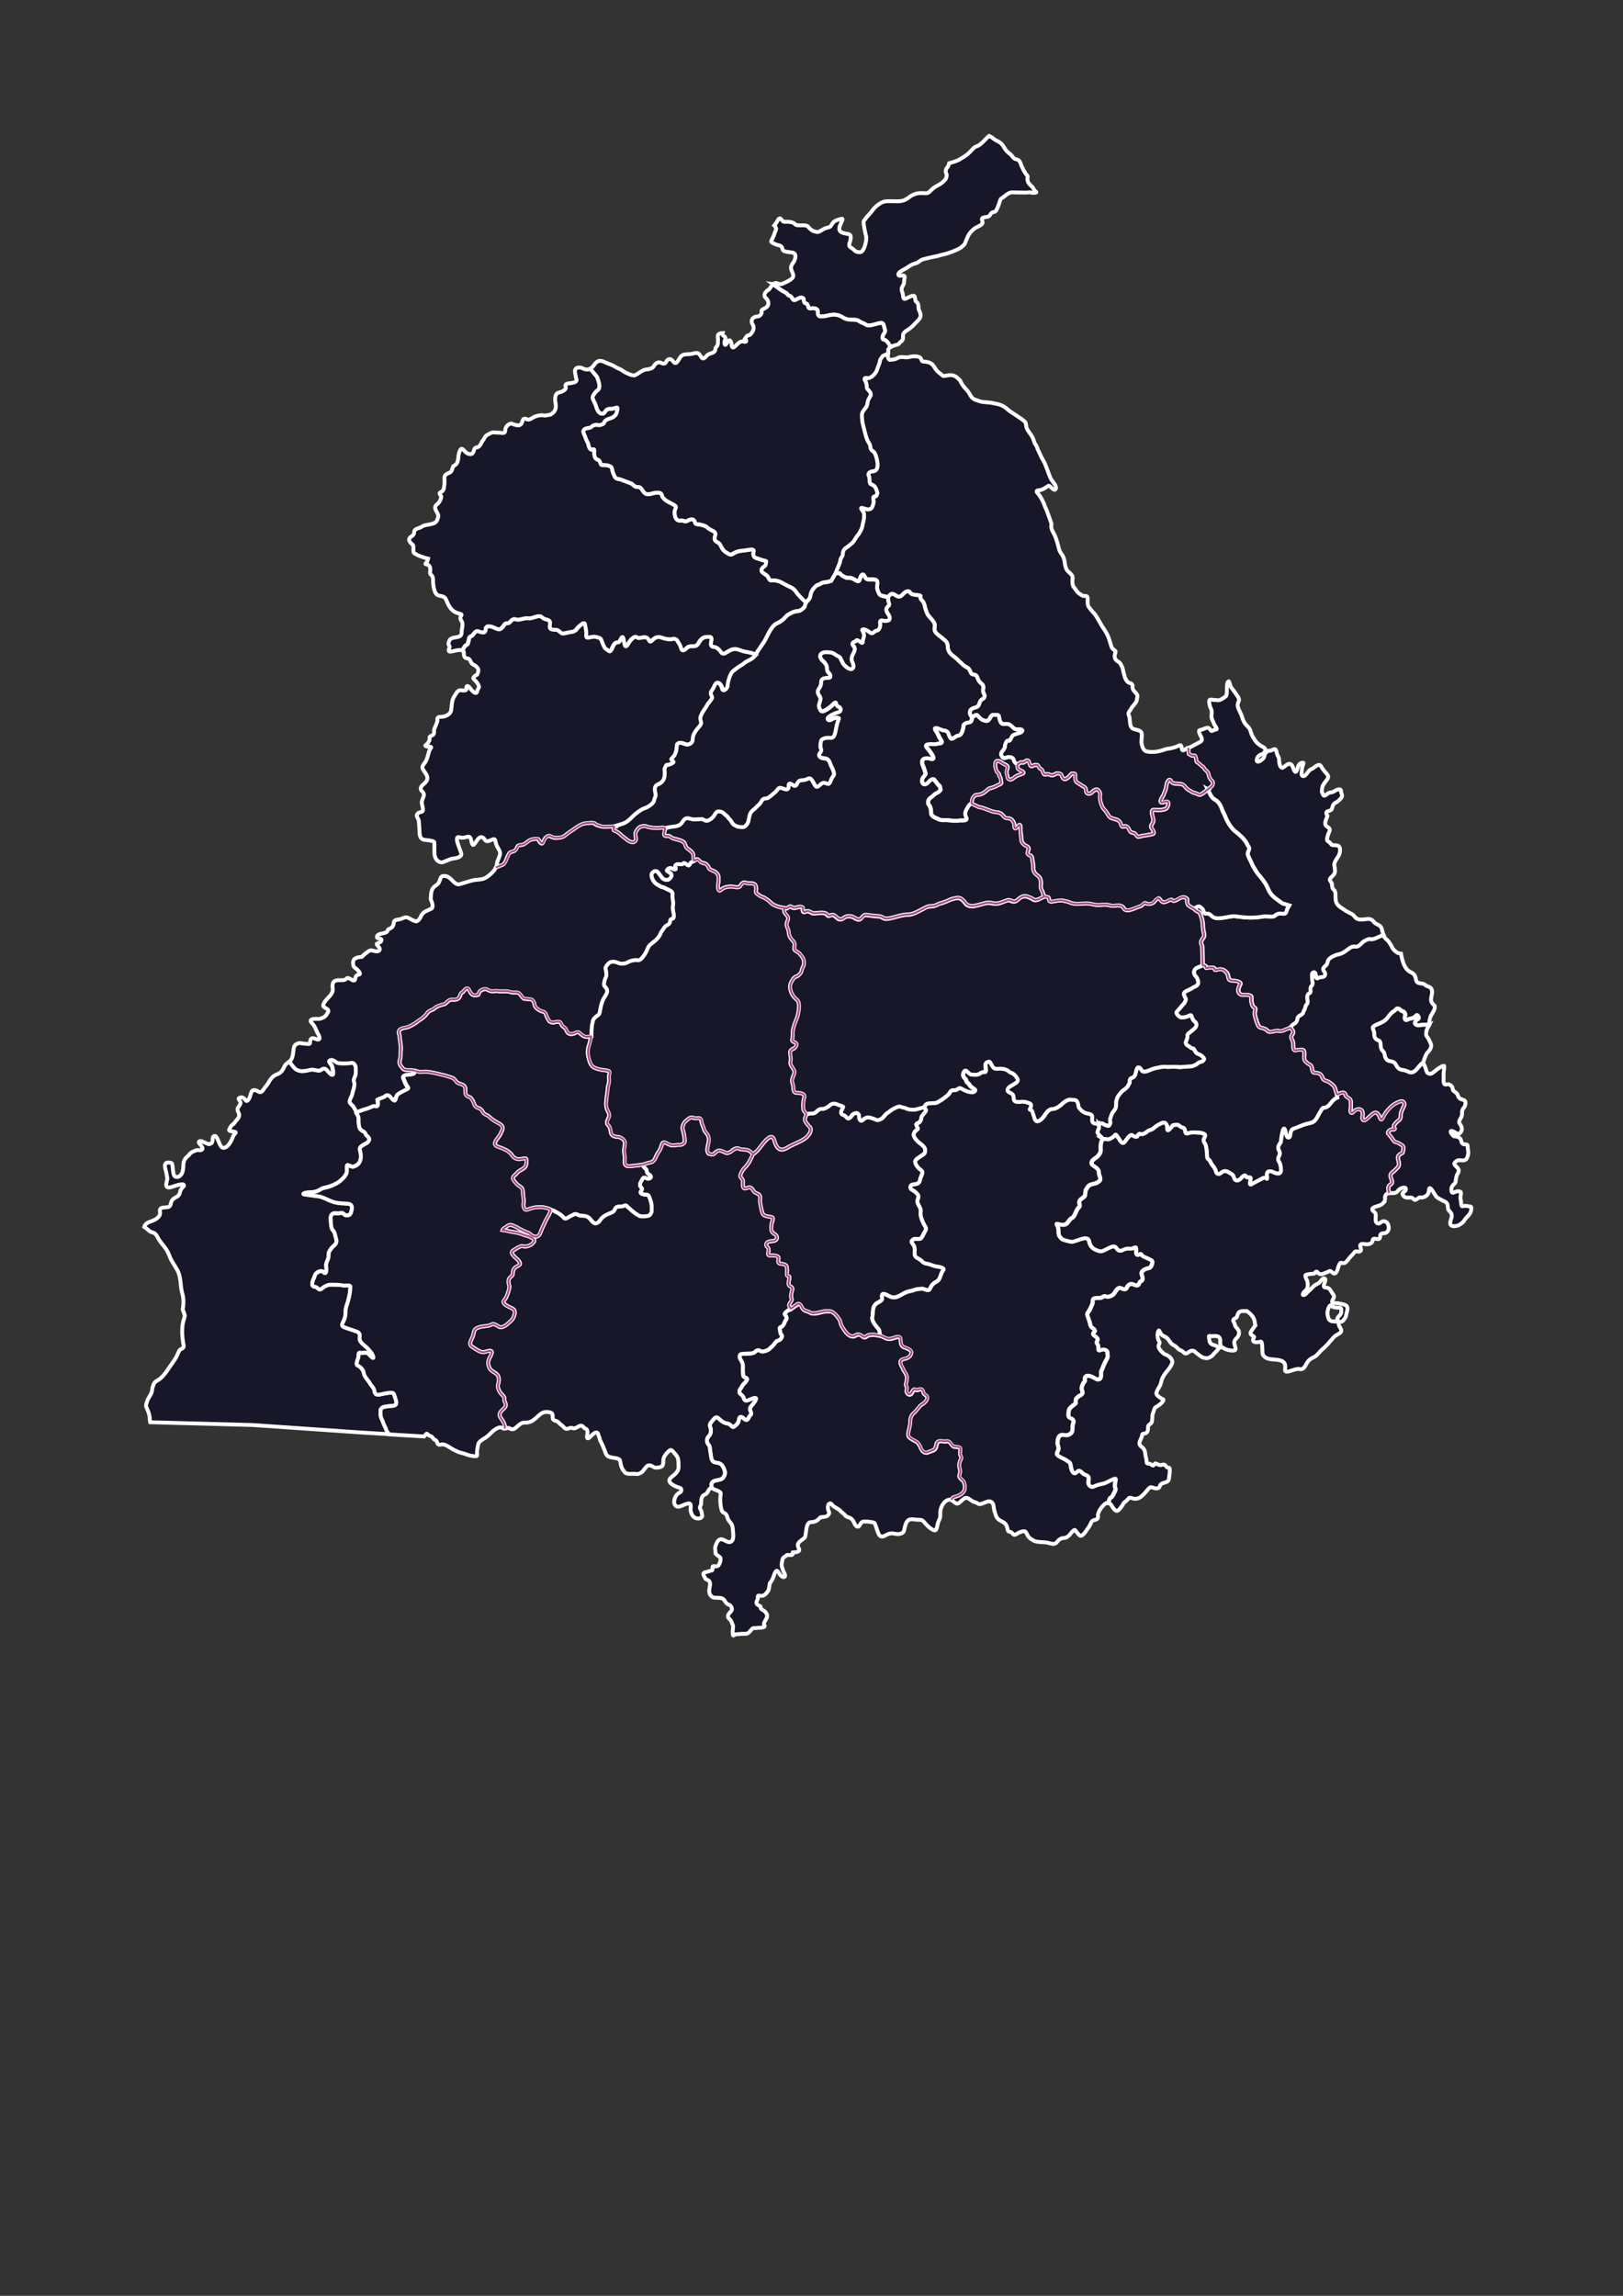 <svg xmlns="http://www.w3.org/2000/svg" xmlns:xlink="http://www.w3.org/1999/xlink" xml:space="preserve" width="210mm" height="297mm" version="1.1" style="shape-rendering:geometricPrecision; text-rendering:geometricPrecision; image-rendering:optimizeQuality; fill-rule:evenodd; clip-rule:evenodd" viewBox="0 0 21000 29700">
 <rect x="0" y="0" width="21000" height="29700" fill="#333333" stroke="none"/>
 <defs>
  <style type="text/css">
   <![CDATA[
    .str2 {stroke:white;stroke-width:50;stroke-opacity:0.502}
    .str4 {stroke:white;stroke-width:50}
    .str1 {stroke:#AE4A84;stroke-width:25}
    .str6 {stroke:#434242;stroke-width:50}
    .str0 {stroke:white;stroke-width:50}
    .str3 {stroke:white;stroke-width:50}
    .str7 {stroke:#2B2A29;stroke-width:7.62}
    .str5 {stroke:white;stroke-width:7.62}
    .fil7 {fill:none}
    .fil2 {fill:none;fill-rule:nonzero}
    .fil1 {fill:#171729}
    .fil0 {fill:#171729}
    .fil9 {fill:#D9DADA}
    .fil6 {fill:#171729;fill-rule:nonzero}
    .fil5 {fill:#D9DADA;fill-rule:nonzero}
    .fil8 {fill:#434242;fill-rule:nonzero}
    .fil4 {fill:black;fill-rule:nonzero}
    .fil3 {fill:#171729;fill-rule:nonzero;fill-opacity:0.502}
   ]]>
  </style>
 </defs>
 <g id="Plan_x0020_1">
  
  
  
  
  
  <path class="fil0 str0" d="M18493 13258l-32 63c-10,51 -19,66 13,103 7,8 45,85 45,99 0,44 -35,78 -60,108 -9,11 -44,109 -48,122l0 0c-5,0 -6,1 -10,4 -58,39 -97,155 -184,110 -75,-39 -115,0 -159,-90 -30,-60 -87,-32 -118,-66 -41,-44 -13,-75 -51,-111 -57,-55 -1,-122 -66,-142 -35,-10 -46,-48 -46,-81 1,-47 -17,-49 -19,-81 -1,-23 77,-50 98,-59 93,-42 85,-71 146,-132 18,-18 44,-25 57,-47 12,-19 44,-6 50,1 19,23 50,27 54,32 19,27 22,27 13,62 -7,28 7,53 31,40 53,-28 62,0 115,-56 15,-16 32,24 32,25 6,29 -23,25 -41,52 -28,42 39,56 50,51 28,-11 99,-6 128,-6l0 0z"/>
  <path class="fil1 str0" d="M15375 9675l7 77c58,37 28,17 75,22 12,1 11,23 19,37 9,15 -10,41 25,56 19,9 37,38 60,48 14,6 22,35 41,49 59,44 16,75 81,138 31,29 -6,78 -17,79l-38 29 0 0c-12,7 -33,27 -47,37 -78,56 -57,28 -121,11 -56,-15 -33,-16 -71,-34 -65,-31 -50,-69 -110,-83 -44,-10 -107,8 -127,-36 -23,-50 -55,14 -60,47 -10,70 -15,67 -41,134 -5,12 -13,23 -20,35 -29,50 -22,71 37,50 75,-28 45,62 25,82 -26,26 -117,27 -151,22 -75,-12 -20,98 -20,135 0,38 -29,51 -31,80 -1,20 59,76 27,95 -7,4 -115,25 -123,24 -25,-1 -67,25 -82,9 -38,-40 -7,-35 -79,-53 -16,-5 -29,-45 -36,-54 -49,-64 -76,26 -99,-55 -22,-80 -121,-47 -155,-104 -18,-31 -38,-62 -64,-88 -28,-27 -51,-112 -51,-149 0,-55 13,-54 -20,-94 -22,-27 -64,9 -81,26 -34,34 -80,18 -79,-17 1,-57 -33,-52 -58,-72 -57,-46 -82,-26 -82,-109 0,-39 13,-47 -45,-41 -28,28 -33,42 -69,64 -33,20 -55,-18 -62,-46 -5,-21 -57,-28 -73,-18 -67,45 -79,-5 -117,6 -63,18 -38,-44 -74,-65 -49,-29 -24,-51 -56,-55 -56,-7 -76,57 -99,-32 -15,-57 -58,-3 -74,1 -44,10 7,-30 -80,27l0 0c-8,-8 -15,-14 -24,-21 -36,-27 -5,-62 -66,-74 -45,-9 -83,31 -102,2 -31,-46 -21,-56 10,-96 35,-46 16,-39 24,-65 26,-91 50,-43 61,-58 16,-22 16,-36 35,-62 14,-19 106,-33 120,-51 29,-36 -39,-29 -58,-29 -64,0 -66,-73 -143,-71 -53,1 -59,6 -81,-41 -14,-29 -2,-77 -37,-75 -36,2 -60,-16 -82,24 -31,57 -41,63 -99,43 -26,-9 -22,-14 -36,-24 -51,-36 -23,-72 -106,-11l0 0c0,0 -19,-29 -19,-29 -13,-29 -13,-35 0,-68 46,-45 91,-18 110,-73 30,-89 51,-56 65,-84 25,-49 -23,-48 -11,-115 15,-78 -44,-50 -75,-146 -20,-60 -66,-21 -84,-62 -35,-80 -35,-53 -91,-94 -21,-16 -30,-30 -45,-42 -20,-15 -21,-20 -35,-34 -33,-32 -90,-64 -111,-103 -26,-50 -10,-72 -26,-111 -11,-27 -46,-49 -69,-70 -8,-7 -21,-16 -31,-24 -49,-43 -72,-53 -60,-124 10,-57 -58,-100 -91,-152 -7,-11 -30,-72 -33,-87 -4,-21 -4,-21 -10,-42 -18,-64 -62,-58 -49,-105 8,-28 -115,-4 -137,-52 -15,-32 -61,-6 -78,11 -54,57 -61,55 -119,20 -43,-26 -51,-9 -87,29l0 0c-5,-4 -51,-10 -66,-15 -44,-14 -45,-14 -63,-55 -29,-68 -6,-75 -11,-129 -3,-28 -33,-30 -55,-31 -24,-2 -80,6 -95,-15 -17,-23 -3,-16 -26,-42 -21,-24 -41,26 -46,43 -21,86 -69,-7 -138,-7 -56,0 -23,5 -72,-16 -69,-31 -20,-52 -111,-42l0 0 37 -91c6,-11 22,-51 23,-65 3,-48 35,-57 34,-95 -1,-30 16,-63 43,-79 30,-19 57,-41 83,-66 26,-26 41,-64 56,-81 30,-35 39,-55 59,-95 15,-31 18,-78 26,-102 8,-24 7,-51 8,-75 2,-48 -26,-61 -37,-85 -14,-31 61,9 86,8 54,-2 57,-28 71,-72 13,-40 -11,-78 4,-91 30,-25 25,27 49,-50l-2 -4c-13,-52 -27,-89 -80,-108 -33,-12 -10,-74 -29,-107 -21,-34 18,-59 50,-61 55,-3 63,-43 63,-90 0,-34 -22,-141 -51,-162 -71,-50 -17,-55 -68,-126 -31,-44 -56,-178 -73,-235 -5,-16 -6,-53 -9,-71 -16,-107 47,-111 65,-173 11,-36 -1,-31 22,-80 17,-37 35,-39 22,-77 -4,-11 -34,-46 -40,-51 -12,-8 -4,-73 -29,-108 -17,-25 -4,-41 19,-34 48,15 107,-48 126,-86 2,-4 40,-105 41,-108 18,-68 -7,-21 43,-91l70 -34 0 0c-2,37 -5,89 34,85 42,-5 57,-4 97,-26 43,-24 95,4 141,-10 35,-11 137,-21 155,21 18,44 13,34 63,40 121,16 95,89 178,147 60,43 30,43 102,30 72,-13 110,7 158,60l6 5c39,94 87,106 130,187 32,61 66,61 126,83 40,15 131,9 190,28 66,9 121,31 169,77 29,27 68,47 102,71 27,20 115,73 128,97 9,15 7,53 18,77 30,63 65,79 91,160 3,10 7,24 10,32 41,52 27,59 52,104 21,39 35,81 60,119 31,48 69,175 96,233 17,37 95,105 60,142 -19,21 -64,-41 -79,-47 -19,-9 -68,56 -141,58 -26,1 -28,18 -9,37 32,32 77,115 90,161 5,17 27,56 35,83 9,29 25,65 35,97 2,7 4,8 5,16 23,53 10,37 11,73 1,47 36,89 55,139 22,60 30,89 45,152 17,68 59,69 73,166 6,47 13,97 49,129 87,78 41,58 54,156 6,45 19,41 42,78 26,42 52,55 91,78 69,2 62,1 62,68 0,28 -1,56 17,79 24,30 40,54 69,82 24,23 84,140 110,178 72,105 74,128 111,249 17,54 68,39 51,83 -17,45 -10,86 33,110 39,22 38,42 59,79 11,40 25,122 45,156 36,61 58,32 80,60 16,21 -12,48 33,96 49,53 38,47 26,116 -5,29 -61,78 -71,104 -9,22 -51,50 -29,89 24,45 -7,157 69,176 113,28 101,32 94,148 -1,9 -1,15 -1,24 7,41 19,105 68,116 81,18 169,0 246,-29 13,-5 71,-10 98,-19 33,-11 37,-10 71,-27 60,-31 17,79 65,59 16,-6 33,-25 60,-32l0 0z"/>
  <path class="fil1 str0" d="M12579 9282c83,-61 55,-25 106,11 14,10 10,15 36,24 57,20 68,14 99,-43 22,-39 46,-22 82,-24 35,-2 23,46 37,75 22,47 29,43 81,41 77,-2 79,71 143,71 19,0 87,-7 58,29 -14,18 -106,32 -120,51 -19,26 -18,40 -35,62 -11,15 -35,-33 -61,58 -8,27 11,19 -24,65 -30,40 -41,50 -10,96 19,29 57,-11 102,-2 61,12 30,46 66,74 9,7 16,13 24,21l0 0 6 44c1,8 9,16 17,19 96,42 66,47 -17,76 -28,10 -75,54 -90,53 -50,-2 -40,-38 -48,-61 -11,-30 -8,-51 4,-81 12,-30 -8,-43 -35,-54 -23,-10 -60,-37 -71,-41 -84,-31 -45,125 -22,143 43,34 13,41 28,54 20,18 16,55 21,70 10,26 -19,31 -47,44 -10,6 -33,18 -43,22 -78,29 -43,-1 -116,60 -71,60 -114,32 -137,52 -33,29 -37,59 -41,102l0 0c-26,12 -35,30 -49,53 -23,38 -44,76 -19,120 35,61 -52,43 -84,48 -28,5 -106,4 -133,-2 -48,-10 -97,7 -143,-16 -40,-21 -95,-32 -95,-86 1,-88 -37,-98 -38,-120 -5,-64 38,-70 66,-99 38,-39 54,-32 74,-51 31,-28 19,-22 17,-41 -6,-52 -18,-33 -28,-49 -11,-19 -38,-47 -41,-52 -31,-57 -80,25 -104,39 -58,34 -78,-39 -51,-78 40,-58 44,-25 15,-116 -5,-14 -21,-52 -23,-61 -12,-60 16,-77 73,-75 21,1 43,13 51,13 64,2 -51,-132 -62,-145 -62,-73 100,-43 118,-51 39,-16 103,7 54,-63 -18,-26 -35,-73 -50,-95 -73,-102 75,-17 95,-18 25,-1 54,14 61,40 3,11 23,67 37,67 30,0 68,-44 91,-42 43,4 64,-97 65,-127 1,-24 46,-41 61,-41 43,1 44,-29 50,-66l0 0z"/>
  <path class="fil1 str0" d="M13509 11598c66,7 54,3 66,51 7,25 57,9 80,6 28,-4 79,-14 106,-3 10,4 49,8 72,19 80,38 153,12 237,16 66,3 81,23 156,19 62,-4 90,-8 150,10 24,7 79,-9 111,-2 72,15 32,56 97,61 41,4 125,-40 172,-54 3,-1 5,-2 8,-3 6,-5 38,-38 46,-38 11,0 37,20 70,12 68,-16 47,-43 104,-72 16,-8 27,24 40,35 22,18 28,20 59,10 20,-6 69,-38 78,-25 41,57 124,-85 194,-15 13,13 -2,36 5,53 9,23 -1,26 35,47 6,3 11,7 17,11l32 17 0 0c51,54 51,32 69,49 26,25 49,126 48,161 -1,37 8,84 16,120 14,63 -66,71 -29,144 6,11 6,30 6,42l5 222 0 0 -69 29c-34,13 -48,53 -34,86 11,24 34,31 46,79 19,75 -47,75 -75,98 -30,24 -118,42 -107,81 20,71 43,45 4,116 -14,11 -36,40 -48,54 -3,4 -45,53 -48,55 -20,19 29,62 44,69 22,10 80,-1 101,-13 52,-28 38,-7 59,36 17,34 41,39 47,57 10,29 -6,52 -25,71 -13,13 -89,67 -89,78 2,44 -4,49 -19,90 -14,39 38,55 48,64 45,42 42,-5 72,60 6,12 28,33 38,34 26,4 86,49 77,70 -16,38 -56,27 -82,51 -22,21 -65,39 -94,41 -52,3 -84,2 -137,10 -17,-4 -41,-4 -59,-6 -28,-3 -102,5 -115,2 -39,-10 -108,10 -149,18 -43,8 -95,41 -132,43 -37,3 -39,-17 -52,-34 -52,-68 -59,43 -70,71 -31,75 -73,9 -74,107 -2,2 -15,29 -16,31 -14,39 -75,67 -93,91 -33,45 -44,46 -61,104 -8,28 3,89 -20,119 -42,57 -36,46 -59,115 -12,36 5,41 0,57 -14,49 -20,45 -61,31 -52,-18 -22,-30 -96,-15l0 0c-5,-2 -11,-1 -17,-1 -113,0 -44,-84 -76,-114 -25,-24 -80,-4 -143,-70 -28,-29 -22,-32 -31,-72 -15,-71 -61,-48 -95,-56 -30,-7 -86,31 -106,52 -28,29 -84,68 -125,69 -71,2 -92,76 -128,113 -23,24 -73,71 -101,29 -3,-5 -28,-83 -31,-92 -14,-61 -42,-26 -39,-49 1,-7 44,-58 -6,-76 -49,-18 -74,-24 -128,-16l-6 0c-52,-1 -68,-7 -69,-61 -2,-63 -67,-53 -77,-84 -22,-69 169,-89 125,-159 -56,-88 -80,-60 -108,-90 -36,-37 -111,-40 -159,-35 -63,7 -70,-98 -101,-92 -56,11 -40,56 -37,93 5,56 -15,41 -34,42 -47,1 -36,49 -155,31 -47,-7 -68,-86 -95,-32 -31,62 23,78 29,102 13,52 16,14 47,67 26,44 108,55 50,89 -17,10 -60,-1 -81,-6 -11,-2 -76,-33 -85,-41 -22,-19 -41,27 -86,24 -41,-3 -44,13 -67,47 -11,17 -85,71 -103,82 -81,47 -43,31 -129,40 -52,5 -59,-4 -91,54l0 0 -112 29c-26,4 -87,3 -111,-10 -35,-18 -58,-15 -79,-25 -29,-14 -85,20 -110,35 -23,14 -43,33 -59,42 -38,23 -53,65 -89,82 -52,24 -50,11 -92,-4 -59,-21 -89,-33 -140,14 -37,34 -51,-20 -50,-40 3,-68 -69,-58 -94,-15 -11,19 -45,54 -64,28 -26,-35 -58,-38 -65,-45 -35,-36 30,-90 15,-100 -17,-12 -46,-14 -74,-28 -35,-18 -73,-14 -101,16 -16,17 -68,46 -91,42 -59,-8 -76,56 -120,58 -39,2 -40,-1 -86,12l0 0c-6,-8 -9,-14 -16,-22 -34,-42 -23,-34 -28,-97 0,-25 5,-70 13,-94 19,-58 -49,-64 -90,-64 -68,1 -39,-80 -59,-121 -30,-63 38,-124 21,-166 -15,-37 -59,-75 -49,-118 9,-38 2,-62 -3,-98 -10,-66 41,-63 58,-80 29,-29 40,-64 -11,-76 -15,-3 -26,-18 -22,-32 8,-25 6,-78 8,-102 0,-8 1,-12 2,-19 5,-37 33,-114 49,-150 20,-48 55,-208 2,-245 -52,-37 -84,-99 -88,-162 -2,-27 11,-60 25,-83 41,-68 61,-49 83,-70 56,-50 32,-57 57,-105 20,-38 12,-22 15,-76 -10,-49 -18,-48 -42,-82 -20,-29 -43,-39 -69,-56 -40,-27 17,-75 -28,-122 -29,-30 -55,-64 -57,-108 -3,-71 -48,-83 -19,-151 9,-21 19,-38 3,-61 -34,-51 -46,-37 -47,-111l-10 -1c81,18 43,-2 92,-18 17,-6 25,34 92,11 16,-6 82,-14 73,21 -5,19 2,51 29,37 52,-27 76,20 112,20 42,0 147,-24 173,17 27,42 51,-26 106,20 40,33 56,63 115,18 32,-25 91,-23 124,-2 107,67 84,-13 146,-32l3 -1c55,4 106,15 163,17 91,3 41,58 199,17 61,-16 126,-38 191,-38 84,0 178,-73 253,-102 21,-8 64,-3 94,-13 24,-8 41,-22 72,-30 47,-12 100,-35 144,-55 85,-21 108,-31 167,36 13,14 8,14 26,31 23,21 67,27 97,22 48,-9 87,-20 134,-34 44,-12 73,-9 115,0 69,14 118,-19 180,-39 53,-18 76,51 144,-13 30,-29 75,-52 116,-36 42,17 40,12 82,38 40,25 98,-23 135,-36l0 0z"/>
  <path class="fil1 str0" d="M15375 9675l7 77c58,37 28,17 75,22 12,1 11,23 19,37 9,15 -10,41 25,56 19,9 37,38 60,48 14,6 22,35 41,49 59,44 16,75 81,138 31,29 -6,78 -17,79l-38 29 0 0c20,40 44,107 86,130 58,31 83,82 104,143 7,21 29,57 39,86 21,59 81,154 133,191 42,30 123,105 143,152 2,5 4,9 7,14 40,66 24,40 6,110 -8,29 43,106 55,143 5,16 67,118 80,131 30,31 93,113 110,151 51,114 62,123 162,196 65,48 41,26 112,50 6,2 9,5 16,7 -29,48 -22,39 -36,80 -22,63 -77,-16 -153,55 -18,17 -106,0 -141,6 -147,25 -219,17 -365,-2 -79,-10 -226,58 -295,5 -42,-32 -30,-41 -88,-39 -31,1 -22,-55 -55,-74 -11,-6 -23,-31 -57,-14 -7,4 -36,18 -41,22l0 0c51,54 51,32 69,49 26,25 49,126 48,161 -1,37 8,84 16,120 14,63 -66,71 -29,144 6,11 6,30 6,42l5 222 0 0c61,1 25,6 45,30 10,11 30,-9 54,-3 13,3 26,-4 40,1 35,13 -4,43 56,25 30,-9 67,-6 91,15 42,37 38,41 49,92 12,57 74,23 127,48 52,24 15,37 3,83 -10,38 -5,65 32,85 23,12 107,-9 129,21 12,16 -1,40 5,72 23,98 34,56 49,85 6,11 -10,54 -5,82 5,29 37,142 57,157 32,24 66,8 107,51 37,39 89,-10 151,3 44,9 79,-20 123,-34 3,-1 19,-9 22,-11l0 0c22,-25 30,-37 57,-52 19,-10 35,-37 36,-60 4,-51 67,-41 77,-87 4,-21 21,-32 27,-71 4,-29 40,-32 26,-85 -6,-24 -7,-75 22,-87 45,-19 -9,-57 36,-102l3 -3c17,-47 1,-28 1,-69 0,-22 -7,-64 -3,-77 5,-19 34,-40 42,7 4,23 11,66 41,45 31,-21 85,5 88,-52 1,-36 -61,-54 1,-103 57,-45 -11,-78 124,-136 52,-22 65,-9 127,-49 37,-24 86,-75 131,-66 62,12 81,-56 138,-80 32,-13 35,-20 69,-15 44,7 122,-44 160,-55l0 0c-10,-21 -17,-44 -21,-67 -15,-77 -73,-55 -112,-110 -23,-32 -65,-34 -101,-28 -147,25 -125,-44 -184,-70 -55,-25 -79,-43 -127,-75 -56,-37 -78,-67 -77,-136 2,-141 -40,-67 -46,-157 -2,-33 -4,-30 -23,-57 -23,-35 35,-56 54,-94 16,-33 3,-83 -3,-116 14,-75 59,-91 72,-155 28,-140 -89,-74 -112,-110 -37,-58 -66,-17 -46,-100 18,-75 59,-88 -7,-128 -59,-35 16,-133 4,-146 -23,-25 -16,-50 16,-55 72,-13 30,-79 92,-108 27,-13 30,-20 49,-37 65,-58 18,-67 21,-109 3,-45 -56,-23 -77,-8 -48,33 -62,13 -91,34 -59,45 -57,40 -81,-22l1 -7c3,-53 5,-65 35,-108 33,-49 74,-68 21,-124 -26,-28 -50,-60 -69,-93 -27,-46 -92,29 -117,37 -51,16 -69,92 -108,93 -41,1 -20,-59 -20,-89 0,-50 43,-92 4,-84 -52,11 -53,51 -67,92 -24,67 -45,-8 -53,-32 -39,-108 -119,13 -140,6 -51,-17 -32,-122 -49,-144 -40,-52 -7,-126 -80,-86 -30,16 -44,6 -48,8 -75,48 -35,74 -76,109 -106,90 -84,-26 -38,-51 51,-27 43,-5 76,-64 -7,-29 -13,-30 -38,-44 -70,-39 -87,-63 -128,-131 -31,-53 -18,-87 -71,-138 -34,-32 -55,-72 -67,-118 -12,-43 -60,-116 -57,-154 5,-58 38,-55 0,-111 -25,-38 -51,-76 -81,-112 -22,-27 -23,-92 -38,-82 -32,20 -12,141 -27,184 -4,11 -53,41 -66,48 -42,22 -44,8 -73,9 -57,2 -97,-35 -79,56 15,78 36,46 26,144l0 6c-5,36 22,68 32,100 9,27 55,74 27,75 -31,1 -54,32 -67,14 -12,-16 -8,-13 -24,-30 -16,-17 -55,3 -77,12 -15,6 -51,10 -52,20 -8,60 83,113 5,150 -19,9 -129,69 -132,70l0 0z"/>
  <path class="fil1 str0" d="M15626 10211c20,40 44,107 86,130 58,31 83,82 104,143 7,21 29,57 39,86 21,59 81,154 133,191 42,30 123,105 143,152 2,5 4,9 7,14 40,66 24,40 6,110 -8,29 43,106 55,143 5,16 67,118 80,131 30,31 93,113 110,151 51,114 62,123 162,196 65,48 41,26 112,50 6,2 9,5 16,7 -29,48 -22,39 -36,80 -22,63 -77,-16 -153,55 -18,17 -106,0 -141,6 -147,25 -219,17 -365,-2 -79,-10 -226,58 -295,5 -42,-32 -30,-41 -88,-39 -31,1 -22,-55 -55,-74 -11,-6 -23,-31 -57,-14 -7,4 -36,18 -41,22l0 0 -32 -17c-6,-4 -11,-8 -17,-11 -36,-22 -26,-24 -35,-47 -7,-17 8,-40 -5,-53 -70,-70 -154,72 -194,15 -9,-13 -58,19 -78,25 -31,9 -37,8 -59,-10 -14,-11 -24,-43 -40,-35 -58,29 -36,57 -104,72 -34,8 -59,-12 -70,-12 -8,0 -40,33 -46,38 -3,1 -5,2 -8,3 -47,14 -131,57 -172,54 -65,-6 -25,-46 -97,-61 -32,-7 -87,9 -111,2 -60,-18 -88,-14 -150,-10 -74,5 -90,-15 -156,-19 -84,-4 -156,22 -237,-16 -23,-11 -62,-15 -72,-19 -27,-11 -77,-1 -106,3 -24,3 -74,20 -80,-6 -13,-49 0,-44 -66,-51l0 0c-12,-32 -24,-71 -40,-100 -14,-27 16,-98 -23,-151 -17,-23 -36,-23 -57,-53 -27,-38 -20,-57 -23,-104 -1,-19 -4,-38 -9,-57l-1 -3c-8,-95 -27,-40 -58,-82 -18,-25 42,-78 -19,-104 -32,-14 -66,-46 -65,-85 1,-24 -11,-86 -11,-118 0,-25 5,-105 -33,-52 -22,31 -47,46 -46,-5 1,-45 -34,-100 -83,-98 -75,2 -47,-74 -157,-79 -57,-3 -145,-56 -209,-64l-8 -1 -99 -47 0 0c4,-43 8,-73 41,-102 23,-21 66,7 137,-52 73,-61 39,-31 116,-60 10,-4 33,-16 43,-22 29,-13 57,-18 47,-44 -6,-15 -1,-53 -21,-70 -15,-13 15,-21 -28,-54 -23,-18 -61,-174 22,-143 12,4 49,31 71,41 27,12 47,25 35,54 -12,31 -15,51 -4,81 8,23 -2,59 48,61 15,1 62,-44 90,-53 82,-29 112,-34 17,-76 -7,-3 -16,-11 -17,-19l-6 -44 0 0c87,-57 35,-17 80,-27 17,-4 60,-58 74,-1 23,89 43,25 99,32 32,4 7,26 56,55 36,21 10,83 74,65 37,-11 49,39 117,-6 16,-11 69,-3 73,18 6,28 29,66 62,46 36,-21 41,-35 69,-64 58,-6 45,2 45,41 0,82 25,63 82,109 25,20 60,15 58,72 -1,35 45,51 79,17 17,-17 59,-54 81,-26 33,40 20,39 20,94 0,37 23,122 51,149 26,25 45,57 64,88 34,57 133,24 155,104 23,81 50,-8 99,55 7,10 20,50 36,54 71,18 41,13 79,53 15,16 57,-11 82,-9 7,0 115,-20 123,-24 33,-19 -28,-75 -27,-95 1,-29 31,-42 31,-80 0,-36 -55,-147 20,-135 34,6 125,5 151,-22 20,-20 50,-110 -25,-82 -59,22 -66,0 -37,-50 7,-12 15,-23 20,-35 26,-67 31,-64 41,-134 5,-33 37,-97 60,-47 20,44 83,26 127,36 60,13 45,51 110,83 37,18 15,19 71,34 64,17 43,45 121,-11 14,-10 34,-30 47,-37l0 0z"/>
  <path class="fil1 str0" d="M13509 11598c-12,-32 -24,-71 -40,-100 -14,-27 16,-98 -23,-151 -17,-23 -36,-23 -57,-53 -27,-38 -20,-57 -23,-104 -1,-19 -4,-38 -9,-57l-1 -3c-8,-95 -27,-40 -58,-82 -18,-25 42,-78 -19,-104 -32,-14 -66,-46 -65,-85 1,-24 -11,-86 -11,-118 0,-25 5,-105 -33,-52 -22,31 -47,46 -46,-5 1,-45 -34,-100 -83,-98 -75,2 -47,-74 -157,-79 -57,-3 -145,-56 -209,-64l-8 -1 -99 -47 0 0c-26,12 -35,30 -49,53 -23,38 -44,76 -19,120 35,61 -52,43 -84,48 -28,5 -106,4 -133,-2 -48,-10 -97,7 -143,-16 -40,-21 -95,-32 -95,-86 1,-88 -37,-98 -38,-120 -5,-64 38,-70 66,-99 38,-39 54,-32 74,-51 31,-28 19,-22 17,-41 -6,-52 -18,-33 -28,-49 -11,-19 -38,-47 -41,-52 -31,-57 -80,25 -104,39 -58,34 -78,-39 -51,-78 40,-58 44,-25 15,-116 -5,-14 -21,-52 -23,-61 -12,-60 16,-77 73,-75 21,1 43,13 51,13 64,2 -51,-132 -62,-145 -62,-73 100,-43 118,-51 39,-16 103,7 54,-63 -18,-26 -35,-73 -50,-95 -73,-102 75,-17 95,-18 25,-1 54,14 61,40 3,11 23,67 37,67 30,0 68,-44 91,-42 43,4 64,-97 65,-127 1,-24 46,-41 61,-41 43,1 44,-29 50,-66l0 0c0,0 -19,-29 -19,-29 -13,-29 -13,-35 0,-68 46,-45 91,-18 110,-73 30,-89 51,-56 65,-84 25,-49 -23,-48 -11,-115 15,-78 -44,-50 -75,-146 -20,-60 -66,-21 -84,-62 -35,-80 -35,-53 -91,-94 -21,-16 -30,-30 -45,-42 -20,-15 -21,-20 -35,-34 -33,-32 -90,-64 -111,-103 -26,-50 -10,-72 -26,-111 -11,-27 -46,-49 -69,-70 -8,-7 -21,-16 -31,-24 -49,-43 -72,-53 -60,-124 10,-57 -58,-100 -91,-152 -7,-11 -30,-72 -33,-87 -4,-21 -4,-21 -10,-42 -18,-64 -62,-58 -49,-105 8,-28 -115,-4 -137,-52 -15,-32 -61,-6 -78,11 -54,57 -61,55 -119,20 -43,-26 -51,-9 -87,29l0 0c-2,69 12,59 13,94 1,18 -35,27 -37,61 -4,56 59,75 40,133 -5,15 -58,22 -77,15 -34,-12 -49,-1 -43,34 6,31 -6,90 -48,94 -35,3 -45,59 -90,18 -15,-13 -71,-46 -91,-33 -17,12 39,44 13,113 -22,59 14,83 -69,29 -26,-17 -29,16 -50,18 -19,2 -35,27 -12,51 62,67 -52,121 -15,206 11,25 32,69 1,91 -32,24 -109,-46 -121,-73 -12,-27 -19,-32 -30,-62 -9,-24 -34,-25 -55,-41 -49,-36 -69,-37 -129,-39 -83,-2 -111,60 -40,119 20,16 45,50 46,77 5,99 44,57 46,120 2,38 -120,-14 -120,76 0,82 -66,85 -34,155 10,22 34,38 24,74 -19,70 -34,73 6,136 24,39 134,-52 154,-74 4,-5 41,-41 43,-23 8,63 57,37 60,82 1,26 -24,35 -44,40 -26,6 -156,58 -118,94 21,20 57,-17 87,-23 9,-2 62,-9 52,12 -25,51 -32,108 -44,163 -29,137 -75,46 -168,97 -9,5 -15,14 -19,23 -23,101 6,98 3,127 -3,25 -60,53 -5,89 31,20 90,-5 115,64 13,36 16,44 34,77 9,17 31,75 16,92 -38,43 -33,78 -57,102 -25,25 -57,-41 -112,12 -70,68 -63,10 -109,-53 -42,-58 -54,-2 -123,-2 -83,0 -60,68 -100,74 -20,3 -83,-74 -82,7 1,91 -101,-13 -132,27 -22,28 -26,34 -54,58 -16,13 -73,63 -86,66 -33,8 -53,-6 -80,43 -27,49 -39,43 -76,84l-9 10c-72,53 -64,82 -82,160 -6,25 -39,79 -70,78 -50,-2 -71,-2 -117,-30 -25,-16 -29,-45 -58,-73 -18,-17 -15,-28 -47,-51 -33,-25 -40,-49 -94,-49 -54,0 -38,74 -133,116 -46,20 -59,-26 -103,-16 -11,3 -88,4 -100,2 -42,-8 -85,-34 -120,16 -25,36 -27,49 -71,67 -37,15 -98,10 -146,28 -6,2 -7,3 -13,3l0 0c-4,11 -26,78 -18,90 19,31 46,-10 96,34 29,25 153,25 172,82 19,57 19,46 62,80 63,50 41,60 52,130 0,1 1,10 1,11l0 0c11,-5 40,-24 53,-20 1,0 34,33 41,37 32,19 53,4 82,39 32,38 0,42 71,70 39,15 75,43 74,88 -1,28 3,58 -5,88 -5,19 -6,114 39,71 44,-41 121,-47 177,-35 25,5 59,8 73,-17 16,-31 41,-53 75,-36 38,18 135,-25 127,79 -3,39 -11,45 24,69 39,28 28,23 75,40 65,38 57,35 104,79 25,23 102,51 137,52 6,0 14,2 20,3l-10 -1c81,18 43,-2 92,-18 17,-6 25,34 92,11 16,-6 82,-14 73,21 -5,19 2,51 29,37 52,-27 76,20 112,20 42,0 147,-24 173,17 27,42 51,-26 106,20 40,33 56,63 115,18 32,-25 91,-23 124,-2 107,67 84,-13 146,-32l3 -1c55,4 106,15 163,17 91,3 41,58 199,17 61,-16 126,-38 191,-38 84,0 178,-73 253,-102 21,-8 64,-3 94,-13 24,-8 41,-22 72,-30 47,-12 100,-35 144,-55 85,-21 108,-31 167,36 13,14 8,14 26,31 23,21 67,27 97,22 48,-9 87,-20 134,-34 44,-12 73,-9 115,0 69,14 118,-19 180,-39 53,-18 76,51 144,-13 30,-29 75,-52 116,-36 42,17 40,12 82,38 40,25 98,-23 135,-36l0 0z"/>
  <path class="fil1 str0" d="M16694 13293c22,-25 30,-37 57,-52 19,-10 35,-37 36,-60 4,-51 67,-41 77,-87 4,-21 21,-32 27,-71 4,-29 40,-32 26,-85 -6,-24 -7,-75 22,-87 45,-19 -9,-57 36,-102l3 -3c17,-47 1,-28 1,-69 0,-22 -7,-64 -3,-77 5,-19 34,-40 42,7 4,23 11,66 41,45 31,-21 85,5 88,-52 1,-36 -61,-54 1,-103 57,-45 -11,-78 124,-136 52,-22 65,-9 127,-49 37,-24 86,-75 131,-66 62,12 81,-56 138,-80 32,-13 35,-20 69,-15 44,7 122,-44 160,-55l0 0c11,23 25,43 45,59 29,24 36,42 57,73 20,41 24,54 58,79 16,11 26,25 51,27 2,0 17,5 20,5l0 0c14,81 41,200 124,237 105,46 34,134 120,144 39,5 51,6 79,30 17,15 78,8 79,82 1,56 -42,115 20,166 26,22 14,41 5,71 -3,9 -35,64 -40,69 -12,29 -27,81 -19,115l-1 3 0 0c-29,0 -101,-5 -128,6 -11,5 -78,-9 -50,-51 18,-27 47,-23 41,-52 0,-1 -18,-41 -32,-25 -53,56 -62,28 -115,56 -24,13 -38,-12 -31,-40 9,-35 6,-35 -13,-62 -3,-5 -34,-9 -54,-32 -6,-7 -37,-21 -50,-1 -14,22 -39,29 -57,47 -61,61 -53,90 -146,132 -21,9 -99,36 -98,59 1,33 19,34 19,81 -1,33 11,71 46,81 66,19 10,87 66,142 38,37 10,67 51,111 31,34 87,6 118,66 45,90 85,51 159,90 87,45 126,-71 184,-110 4,-3 5,-4 10,-4l0 0c15,29 35,74 43,108 8,37 59,42 80,20 5,-5 32,-21 50,-39 3,-3 100,-74 99,-45 -2,53 -11,77 -8,137 2,40 -14,118 46,96 23,-9 70,26 70,49 0,16 7,39 25,45 61,44 26,37 59,80 30,40 109,6 75,108 -8,24 -41,28 -37,104 2,42 -40,71 -37,109 1,17 68,69 14,133 -12,14 -39,15 -56,2 -15,-11 -81,-53 -65,-4 45,70 36,36 91,56 29,10 39,30 45,58 14,69 86,7 82,69 -2,25 13,64 5,98 -13,52 -20,80 -82,78 -22,-1 -44,-11 -71,10 -53,41 -12,49 23,95 15,20 7,50 -6,68 -20,26 -21,77 -27,108 -6,29 -62,36 -53,110 8,64 54,-11 113,13 27,11 -6,59 6,101 1,5 2,12 4,16 6,116 13,51 91,71 25,7 47,-5 44,30 -5,55 -20,71 -56,110 -15,17 -12,8 -28,33 -30,47 -28,35 -63,63 -30,24 -154,51 -122,-46 18,-55 29,-87 -16,-128 -42,-40 13,-97 -76,-130 -13,-5 -82,-42 -91,-53 -17,-21 -67,-115 -85,-113 -24,2 7,65 -53,104 -17,11 -43,22 -63,17 -42,-12 -63,66 -105,11 -23,-29 -102,24 -132,-52 -12,-31 51,-30 42,-73 -6,-28 -74,-9 -99,24 -35,46 -58,30 -114,34l0 0 -6 -14c-4,-31 -20,-71 20,-94 68,-41 -42,-108 26,-158 32,-23 36,-32 60,-55 64,-60 -12,-119 22,-164 40,-52 54,4 62,-96 0,-35 -25,-39 -46,-54 -42,-31 -66,-10 -87,-52 -5,-10 -55,-74 -61,-78 -24,-15 22,-68 60,-58 18,4 26,-9 19,-17 -24,-30 4,-49 22,-72 22,-28 54,-29 57,-75 3,-62 3,-51 28,-109 17,-40 36,-52 4,-85 -19,-20 -90,17 -109,30 -54,35 -44,36 -93,84l-2 4c-20,23 -24,32 -40,57 -12,19 -29,79 -50,44 -20,-33 2,-25 -39,-69 -42,-45 -129,89 -165,91 -42,3 -27,-49 -25,-73 8,-95 -84,-77 -109,-45 -39,50 -54,9 -48,-19 6,-30 3,-54 4,-82 2,-71 -23,-56 -59,-91 -18,-18 -5,-33 -31,-47 -21,-11 -73,19 -89,26l0 0c-1,-5 -1,-6 -3,-10 -16,-40 -17,-85 -48,-112 -34,-30 -53,-49 -99,-61 -62,-17 -18,-103 -137,-100 -47,1 -27,-83 -57,-101 -38,-23 -24,-9 -67,-51 -32,-37 6,-109 -24,-142 -10,-11 -79,-3 -92,1 -48,15 -38,-58 -40,-90 -3,-45 -44,-73 -16,-108 32,-41 12,-61 -22,-95l0 0z"/>
  <path class="fil1 str0" d="M14215 14538c10,86 2,41 -14,101 -9,32 53,70 67,92l0 0c11,1 57,10 73,9 18,-1 74,-33 84,-53 13,-26 30,18 42,30 15,15 42,87 75,66 26,-16 75,-124 113,-93 10,8 54,30 64,7 25,-59 33,-4 83,-32 22,-12 17,-4 39,-24 32,-29 53,-13 95,-53 21,-20 90,-63 119,-65 25,-2 35,19 46,41 5,12 -18,108 51,25 27,-32 8,-33 62,-37 56,-4 32,21 90,36 47,13 11,93 69,73 59,-20 103,-6 163,-6 11,4 57,12 57,30 0,40 -44,53 -3,109 29,40 24,182 33,193 8,11 29,19 38,44 16,42 61,74 70,120 6,31 34,51 65,25 39,-33 70,-33 109,-5 26,19 46,13 60,62 16,57 65,45 97,6 9,-11 46,-48 56,-25 17,38 38,4 62,23 12,10 -39,126 27,75 1,-1 133,-70 135,-71 46,-18 49,26 54,4 4,-15 -32,-114 60,-88 23,7 100,55 117,-2 6,-18 -2,-88 -12,-106 -25,-44 -32,-52 -9,-98 36,-71 -56,-72 15,-166 4,-6 4,-5 6,-12 6,-45 34,-289 66,-103 4,20 21,62 45,42 21,-17 -3,-100 66,-114 2,0 81,-32 84,-33 43,-20 84,-28 129,-39 64,-16 83,-81 115,-135 56,-95 27,-38 92,-72 43,-22 60,-85 130,-119l4 -1 -6 -37 0 0c-1,-5 -1,-6 -3,-10 -16,-40 -17,-85 -48,-112 -34,-30 -53,-49 -99,-61 -62,-17 -18,-103 -137,-100 -47,1 -27,-83 -57,-101 -38,-23 -24,-9 -67,-51 -32,-37 6,-109 -24,-142 -10,-11 -79,-3 -92,1 -48,15 -38,-58 -40,-90 -3,-45 -44,-73 -16,-108 32,-41 12,-61 -22,-95l0 0c-2,2 -18,10 -22,11 -44,14 -79,43 -123,34 -62,-13 -114,36 -151,-3 -41,-43 -75,-27 -107,-51 -20,-15 -52,-129 -57,-157 -5,-29 11,-71 5,-82 -15,-28 -26,14 -49,-85 -6,-31 7,-56 -5,-72 -22,-30 -106,-9 -129,-21 -37,-20 -42,-47 -32,-85 12,-47 49,-60 -3,-83 -53,-24 -115,9 -127,-48 -11,-51 -7,-55 -49,-92 -24,-21 -61,-25 -91,-15 -59,18 -21,-12 -56,-25 -13,-5 -27,2 -40,-1 -24,-6 -45,14 -54,3 -20,-24 15,-30 -45,-30l0 0 -69 29c-34,13 -48,53 -34,86 11,24 34,31 46,79 19,75 -47,75 -75,98 -30,24 -118,42 -107,81 20,71 43,45 4,116 -14,11 -36,40 -48,54 -3,4 -45,53 -48,55 -20,19 29,62 44,69 22,10 80,-1 101,-13 52,-28 38,-7 59,36 17,34 41,39 47,57 10,29 -6,52 -25,71 -13,13 -89,67 -89,78 2,44 -4,49 -19,90 -14,39 38,55 48,64 45,42 42,-5 72,60 6,12 28,33 38,34 26,4 86,49 77,70 -16,38 -56,27 -82,51 -22,21 -65,39 -94,41 -52,3 -84,2 -137,10 -17,-4 -41,-4 -59,-6 -28,-3 -102,5 -115,2 -39,-10 -108,10 -149,18 -43,8 -95,41 -132,43 -37,3 -39,-17 -52,-34 -52,-68 -59,43 -70,71 -31,75 -73,9 -74,107 -2,2 -15,29 -16,31 -14,39 -75,67 -93,91 -33,45 -44,46 -61,104 -8,28 3,89 -20,119 -42,57 -36,46 -59,115 -12,36 5,41 0,57 -14,49 -20,45 -61,31 -52,-18 -22,-30 -96,-15l0 0z"/>
  <path class="fil1 str0" d="M10229 16932c-130,82 -55,70 -52,114 2,35 -9,20 -21,53 -31,85 -58,59 -67,81 -1,2 7,77 17,83 34,23 -9,78 -44,81 -20,2 -55,64 -76,78 -26,19 -24,34 -70,51 -92,34 -70,-19 -119,-3 -30,10 -21,41 -111,41 -16,0 -100,1 -107,12 -29,45 19,73 31,124 5,20 1,65 2,90l0 4c2,21 -1,61 16,75 7,6 74,5 12,70 -25,26 -29,28 -48,64 -12,23 -29,28 -23,65 4,27 40,28 53,70 25,83 91,-4 155,2 26,2 -39,86 -48,94 -63,60 22,94 -23,130 -24,19 -26,96 -88,34 -18,-18 -51,-24 -55,11 -5,44 -21,67 -55,93 -30,22 -28,10 -61,-18 -34,-29 -66,1 -143,-77 -44,-44 -61,2 -94,35 -17,18 -32,44 -22,69 16,36 16,91 -16,121 -25,23 -34,68 -13,98 8,11 15,23 23,34 2,15 20,155 25,166 34,73 83,24 133,77 20,22 46,79 40,111 -24,119 -133,54 -172,123 -5,8 -4,57 2,63l0 0c6,0 11,3 17,8 14,14 70,20 97,53 4,5 -5,56 -5,72 0,36 4,166 40,182 49,23 42,39 60,85 14,38 62,55 63,134 1,43 24,136 -27,161 -60,30 -136,-115 -191,38 -20,55 -7,57 -4,116 22,21 30,28 52,42 30,20 -6,108 -23,116 -41,20 -73,-23 -69,33 2,37 -12,19 -54,38 -26,12 -91,3 -54,63 23,38 5,30 43,47 82,37 -26,141 51,213 43,40 131,-10 170,55 40,66 46,36 74,65 18,18 30,49 10,71 -29,31 -63,65 -22,101 10,9 15,14 22,26 25,71 31,46 22,109 -1,6 -7,93 12,78 27,-23 52,-14 88,-19 58,-9 81,18 127,-40 45,-58 35,-27 102,-40 13,-2 104,3 79,-34 -32,-46 86,-97 9,-174 -31,-31 -60,-24 -58,-66 0,-14 -81,-17 -43,-83 22,-38 -13,-68 36,-58 54,12 78,-27 106,-64 11,-14 13,-61 19,-85 1,-5 1,-7 1,-11 57,-68 50,-122 79,-155 30,-35 41,61 95,73 27,6 31,-23 15,-48 -13,-22 -40,-94 -35,-119 9,-43 4,-81 45,-99 26,-12 0,-24 62,-18 66,6 12,-44 46,-36 21,5 93,-6 71,-45 -34,-60 -5,-85 44,-120 37,-26 35,-26 44,-77 7,-43 8,-149 70,-148 38,0 75,-14 100,-43 4,-5 13,-13 18,-18 1,0 79,-11 82,-13 14,-9 41,-37 31,-57 -38,-75 2,-146 41,-92 26,36 80,44 112,84 10,13 37,26 53,49 33,46 81,4 125,111 12,29 44,59 65,20 30,-56 35,-48 101,-48 11,0 80,10 87,15 21,13 43,140 72,166 48,44 87,-39 172,-27 47,7 74,17 120,-7 24,-12 24,-46 32,-74 22,-79 39,-115 128,-100 77,13 84,-19 143,57 16,20 113,116 136,72 11,-22 16,-65 24,-90 24,-63 31,-50 28,-118 -3,-68 39,-158 108,-176 17,-5 31,-2 43,5l0 0c8,-19 17,-35 44,-40 55,-12 126,-48 129,-112 1,-36 -2,-78 -31,-102 -82,-67 -10,-70 -34,-150 -27,-89 31,-123 19,-149 -22,-48 -15,-41 -12,-91 2,-37 -6,-33 -27,-39 -45,-13 -56,10 -86,-33 -47,-70 -65,-33 -101,-41 -40,-9 -89,-13 -97,40 -13,84 -46,71 -102,97 -43,20 -71,2 -92,-37 -22,-42 -9,-34 -48,-84 -9,-10 -35,-21 -47,-29 -33,-21 -77,-34 -75,-77 3,-57 28,-105 28,-173 0,-37 14,-79 44,-102 43,-34 71,-93 112,-116 38,-21 94,-83 43,-117 -34,-22 -24,-23 -34,-50 -24,-63 -75,4 -102,-23 -17,-18 -42,32 -48,44 -27,47 -71,2 -64,-31 12,-56 -5,-49 -8,-74 -2,-18 3,-16 6,-32 15,-78 10,-90 -39,-161 -6,-29 -24,-45 -32,-69 -25,-71 32,-67 69,-79 35,-12 67,-40 67,-79 0,-33 -67,-57 -92,-65 -68,-21 -35,-112 -57,-128 -43,-31 -104,40 -180,11 -35,-14 -32,-21 -77,-33l0 0 -69 -11c-9,-4 -38,0 -49,0 -63,-2 -70,52 -108,22 -70,-57 -85,-6 -123,-3 -54,5 -92,-48 -118,-86 -42,-66 -31,-47 -52,-117 -6,-19 -60,-85 -74,-94 -44,-31 -42,-27 -94,-28 -54,-1 -107,25 -160,28 -68,3 -49,-14 -96,-26 -78,-20 -63,-64 -91,-87 -21,-17 -28,-10 -48,4 -27,19 -47,31 -76,53l0 0z"/>
  <path class="fil1 str0" d="M10436 14416c46,-13 48,-10 86,-12 44,-2 61,-66 120,-58 23,3 75,-26 91,-42 28,-30 66,-34 101,-16 28,14 57,16 74,28 15,11 -50,64 -15,100 7,7 39,9 65,45 20,26 53,-9 64,-28 26,-43 98,-52 94,15 -1,20 13,74 50,40 51,-47 81,-34 140,-14 42,15 40,28 92,4 36,-17 51,-59 89,-82 16,-10 36,-29 59,-42 25,-15 81,-50 110,-35 20,10 44,7 79,25 24,13 85,14 111,10l112 -29 0 0c33,38 32,33 5,71 -22,32 -40,40 -44,77 -2,20 -21,50 -44,56 -49,11 16,64 -1,77 -74,55 -61,93 -4,153 46,48 128,77 94,158 -11,27 -140,75 -121,121 5,11 8,21 12,32 38,51 30,37 67,69 34,29 -10,76 -17,122 -15,98 -135,24 -124,108 3,21 43,29 66,52 36,38 48,39 27,101 -18,55 53,91 38,160 -10,48 36,147 63,188 21,33 -9,57 -25,94 -4,9 -8,16 -12,25 -23,35 -24,38 -59,38 -28,1 -58,-10 -80,24 -19,29 37,39 37,111 0,64 -13,88 46,118 65,32 43,57 120,68 37,5 71,29 126,35 15,2 103,15 77,48 -39,48 -33,121 -90,150 -47,24 -61,48 -83,91 -23,44 -73,-8 -113,-1 -41,7 -57,2 -100,20 -23,10 -58,9 -98,27 -93,43 -131,98 -236,39 -105,-59 -64,35 -71,50 -17,35 -64,37 -92,72 -23,29 -16,36 -25,61 -2,31 -4,70 -10,100 -11,53 53,117 82,153 14,18 17,63 17,85l0 0 -69 -11c-9,-4 -38,0 -49,0 -63,-2 -70,52 -108,22 -70,-57 -85,-6 -123,-3 -54,5 -92,-48 -118,-86 -42,-66 -31,-47 -52,-117 -6,-19 -60,-85 -74,-94 -44,-31 -42,-27 -94,-28 -54,-1 -107,25 -160,28 -68,3 -49,-14 -96,-26 -78,-20 -63,-64 -91,-87 -21,-17 -28,-10 -48,4 -27,19 -47,31 -76,53l0 0c-1,-3 -6,-18 -8,-20 -38,-48 44,-75 19,-121 -10,-18 1,-74 8,-92 9,-22 7,-47 -20,-56 -59,-20 13,-128 -24,-132 -30,-4 -21,-33 -20,-67 0,-13 -1,-29 -1,-39 1,-48 -43,-50 -82,-55 -64,-7 0,-79 -42,-97 -75,-32 -137,27 -116,-64 14,-59 -29,-49 -28,-83 1,-53 61,-46 97,-53 57,-12 50,-65 12,-87 -58,-33 -42,-67 -42,-120 0,-33 40,-90 4,-99 -47,-12 -59,-4 -102,-27 -29,-16 -45,-151 -50,-178 0,-47 16,-81 -37,-101 -66,-25 -38,-55 -91,-79 -22,-10 -87,51 -93,-23 -5,-69 17,-56 -30,-110 -20,-23 37,-109 51,-121 48,-40 86,-121 110,-178l0 0c66,-40 83,-81 130,-137 33,-39 116,-144 145,-43 32,111 76,159 185,88 26,-17 78,-38 109,-53 61,-30 123,-57 160,-116 17,-26 31,-77 -3,-97 -4,-3 -44,-53 -46,-58 -8,-25 -9,-10 -9,-43l21 -54 0 0z"/>
  <path class="fil1 str0" d="M14215 14538c10,86 2,41 -14,101 -9,32 53,70 67,92l0 0c-16,29 -23,39 -27,71 -9,70 20,95 -44,159 -26,26 -89,49 -73,96 9,26 95,48 92,109 -2,41 44,86 0,117 -48,34 -45,21 -97,38 -45,14 -52,42 -75,79 -11,88 5,61 -58,111 -52,41 4,80 -29,107 -39,32 -46,120 -92,139 -25,10 -49,58 -68,73 -53,39 -127,-13 -127,5 0,14 24,32 24,86 0,60 4,60 41,105 8,10 104,34 121,36 59,6 214,-100 233,-8 17,82 60,109 138,130 47,13 130,-65 182,-62 45,2 40,82 116,46 40,-19 55,-21 97,-17 41,4 75,-43 76,2 0,8 0,10 1,18 -1,17 -7,67 25,61 18,-3 31,-33 48,4 8,17 69,36 92,49 28,16 55,18 40,67 -6,19 -19,46 -40,51 -35,8 -85,23 -96,62 -7,25 43,82 -10,110 -31,17 -13,80 -95,40 -32,-16 -68,3 -82,35 -25,61 -81,0 -103,10 -63,29 -39,93 -139,114 -40,8 -30,-27 -84,9 -33,22 -126,-21 -119,60 2,20 -8,33 -16,50 -22,59 -27,54 -53,98 -9,14 15,61 19,77 6,21 9,23 15,50 16,84 38,37 64,94 4,9 -16,21 -23,39 -7,21 32,28 55,60 19,26 -27,49 1,77 28,28 -11,100 41,74 23,-12 89,-10 88,35 -1,44 15,43 -13,92 -24,43 -42,85 -59,131 -3,9 -6,14 -11,23 0,42 12,107 -50,101 -18,-2 -123,-88 -157,-25 -12,23 14,31 -12,60 -19,21 -28,50 -32,78 -4,25 38,63 -16,92 -16,8 -54,34 -58,53 -12,63 23,32 -37,78 -14,10 -48,40 -52,56 -5,17 -14,79 -2,93 22,25 82,18 53,91 -19,48 26,116 -73,145 -32,9 -127,-53 -127,110 22,78 18,55 -7,122 -14,38 91,68 119,90 36,29 53,20 60,79 3,23 20,106 59,88 27,-12 33,-54 75,-16 46,42 16,20 71,46 63,30 -12,95 46,140 29,23 59,-6 87,-14 32,-9 45,-13 80,-20 46,-8 133,-72 159,-63 17,6 -22,82 0,124 10,19 -13,52 -22,71 -10,22 -19,46 -42,53 -13,4 -25,57 -27,70l0 0c-8,-1 -17,-1 -29,0 -46,34 -91,91 -103,148 -5,23 17,60 -43,70 -54,9 -45,54 -77,93 -23,29 -70,118 -108,112 -15,-2 -55,-57 -65,-71 -14,-19 -53,31 -60,41 -18,26 -53,58 -87,58 -33,-1 -67,20 -86,47 -35,50 -78,24 -128,14 -53,-11 -139,-2 -181,-28 -61,-37 -63,-40 -97,-107 -17,-33 -98,6 -119,21 -54,37 -49,-26 -94,-28 -43,-1 -5,-86 -88,-127 -80,-40 -79,-54 -105,-134 -9,-28 -13,-85 -18,-95 -49,-96 -147,32 -200,-9 -27,-21 -47,-15 -66,-28 -87,-61 -83,-64 -168,14 -45,41 -69,-12 -107,-32l0 0c8,-19 17,-35 44,-40 55,-12 126,-48 129,-112 1,-36 -2,-78 -31,-102 -82,-67 -10,-70 -34,-150 -27,-89 31,-123 19,-149 -22,-48 -15,-41 -12,-91 2,-37 -6,-33 -27,-39 -45,-13 -56,10 -86,-33 -47,-70 -65,-33 -101,-41 -40,-9 -89,-13 -97,40 -13,84 -46,71 -102,97 -43,20 -71,2 -92,-37 -22,-42 -9,-34 -48,-84 -9,-10 -35,-21 -47,-29 -33,-21 -77,-34 -75,-77 3,-57 28,-105 28,-173 0,-37 14,-79 44,-102 43,-34 71,-93 112,-116 38,-21 94,-83 43,-117 -34,-22 -24,-23 -34,-50 -24,-63 -75,4 -102,-23 -17,-18 -42,32 -48,44 -27,47 -71,2 -64,-31 12,-56 -5,-49 -8,-74 -2,-18 3,-16 6,-32 15,-78 10,-90 -39,-161 -6,-29 -24,-45 -32,-69 -25,-71 32,-67 69,-79 35,-12 67,-40 67,-79 0,-33 -67,-57 -92,-65 -68,-21 -35,-112 -57,-128 -43,-31 -104,40 -180,11 -35,-14 -32,-21 -77,-33l0 0c0,-22 -3,-67 -17,-85 -29,-37 -92,-101 -82,-153 6,-31 8,-70 10,-100 9,-24 2,-32 25,-61 28,-35 75,-37 92,-72 7,-15 -34,-109 71,-50 105,59 143,4 236,-39 40,-18 75,-18 98,-27 42,-18 59,-13 100,-20 40,-7 90,45 113,1 22,-43 36,-68 83,-91 57,-29 51,-102 90,-150 27,-33 -61,-46 -77,-48 -55,-6 -89,-30 -126,-35 -77,-11 -55,-36 -120,-68 -59,-29 -46,-54 -46,-118 0,-73 -56,-82 -37,-111 22,-34 52,-23 80,-24 36,-1 37,-3 59,-38 4,-9 8,-16 12,-25 16,-37 46,-61 25,-94 -27,-41 -73,-140 -63,-188 15,-69 -57,-105 -38,-160 21,-63 8,-64 -27,-101 -22,-24 -63,-32 -66,-52 -11,-84 109,-10 124,-108 7,-47 52,-93 17,-122 -38,-32 -30,-18 -67,-69 -4,-11 -7,-21 -12,-32 -20,-46 110,-94 121,-121 34,-81 -48,-110 -94,-158 -57,-60 -70,-99 4,-153 17,-12 -48,-65 1,-77 23,-5 42,-35 44,-56 3,-38 21,-46 44,-77 27,-38 28,-33 -5,-71l0 0c32,-58 39,-49 91,-54 86,-9 48,8 129,-40 18,-10 92,-65 103,-82 22,-34 26,-50 67,-47 45,3 63,-43 86,-24 8,7 74,38 85,41 21,5 64,16 81,6 58,-34 -24,-45 -50,-89 -31,-53 -34,-15 -47,-67 -6,-23 -60,-40 -29,-102 27,-54 48,25 95,32 119,18 108,-29 155,-31 19,-1 38,14 34,-42 -3,-36 -19,-82 37,-93 31,-6 37,99 101,92 48,-5 124,-2 159,35 29,30 53,2 108,90 44,70 -147,90 -125,159 10,32 75,22 77,84 1,54 17,60 69,61l6 0c54,-8 79,-2 128,16 49,18 7,69 6,76 -4,23 24,-11 39,49 2,9 27,87 31,92 28,43 78,-4 101,-29 36,-37 57,-111 128,-113 41,-1 97,-40 125,-69 20,-21 76,-59 106,-52 34,8 80,-15 95,56 8,39 3,42 31,72 63,66 118,46 143,70 32,30 -37,114 76,114 6,0 12,-1 17,1l0 0z"/>
  <path class="fil1 str0" d="M7654 13404c-13,47 -17,87 -35,134 -13,35 -13,95 -4,132 29,121 46,145 171,170 18,4 105,6 105,31 0,24 -12,42 -8,82 6,67 -14,75 -17,134 -2,33 -6,66 -12,98 -4,19 -5,62 -8,77 -7,94 43,133 41,167 -3,44 -55,86 -15,127 61,61 -8,147 128,152 29,1 89,36 89,76 0,68 -22,86 -4,163 17,71 -45,161 103,136 13,-2 27,-4 41,-4l96 -13 0 0c0,2 0,4 0,6 0,48 49,35 48,95 0,6 24,27 25,28 57,26 13,71 -31,51 -46,-22 -42,-7 -70,40 -37,62 5,71 12,92 9,29 -47,45 -2,67 39,19 78,1 91,29 20,42 39,102 36,148 -3,51 12,56 -29,103 -20,11 -61,13 -84,13 -56,0 -40,-6 -78,-25 -28,-14 -28,-20 -48,-34 -26,-18 -37,-35 -60,-52 -23,-17 -28,-42 -56,-27 -54,27 -99,-15 -125,54 -20,54 -131,38 -194,144 -10,17 -47,36 -59,31 -44,-15 -55,-61 -94,-83 -43,-24 -92,-9 -119,-24 -55,-30 -52,-8 -94,7 -28,10 -73,54 -93,31 -29,-32 -51,-52 -93,-72 -36,-18 -30,-23 -78,-34l3 1 -3 -1c-18,-15 -56,-24 -79,-29 -48,-11 -53,-4 -95,-5 -62,-1 -119,33 -147,33 -37,1 -40,-65 -35,-86 9,-35 -9,-99 -8,-133 2,-89 -45,-71 -86,-122 -40,-50 -73,-68 -2,-123l4 -5c38,-56 121,-52 128,-128 9,-89 -3,-69 -81,-58 -37,5 -79,-13 -101,-46 -44,-68 -118,-89 -189,-116 -70,-27 -19,-85 9,-123 35,-47 29,-50 51,-94 15,-30 -6,-62 -33,-77 -43,-24 -100,-56 -134,-91 -29,-30 -68,-24 -88,-68 -10,-23 -29,-41 -54,-47 -41,-10 -50,-32 -64,-73 -1,-13 -29,-60 -47,-66 -59,-21 -58,-38 -58,-102 0,-82 -86,-58 -116,-99 -40,-56 -50,-47 -113,-70 -38,-14 -77,-19 -112,-29 -31,-9 -134,-30 -165,-30 -75,0 -60,14 -140,-11l0 0 -4 -1c-52,-23 -128,3 -155,-31 -36,-45 -56,-60 -38,-122 13,-47 5,-68 9,-109 7,-59 -5,-97 -12,-157 0,-24 -3,-43 -11,-66 -13,-37 21,-64 54,-70 76,-13 84,-21 148,-58 26,-15 48,-37 66,-47 26,-15 72,-53 89,-77 38,-57 73,-47 99,-70 29,-26 50,-33 86,-46 22,-8 33,-7 47,-12 26,-9 54,-67 105,-59 33,5 79,-3 92,-39 26,-72 23,-34 51,-70 15,-19 48,-60 69,-21 31,59 41,87 119,68 6,-15 17,-46 33,-55 38,-21 67,-28 105,-3 33,23 95,5 113,9 49,11 106,-6 155,10 82,27 102,-25 157,57 32,47 40,30 75,36 54,10 62,-7 90,54 0,3 0,5 0,8 9,46 26,55 57,78 46,33 80,8 95,64 13,45 21,42 34,72 9,20 49,32 64,28 18,-5 81,-20 91,5 32,78 54,40 75,99 14,41 42,51 82,43 29,-5 62,-38 87,-13 56,56 79,59 155,45l0 0z"/>
  <path class="fil1 str0" d="M9743 14929c-24,56 -62,138 -110,178 -14,12 -71,99 -51,121 47,53 25,41 30,110 6,74 71,13 93,23 53,24 25,54 91,79 53,20 37,54 37,101 5,27 21,163 50,178 44,23 55,15 102,27 36,9 -4,66 -4,99 0,53 -16,87 42,120 38,22 45,75 -12,87 -35,7 -96,0 -97,53 0,35 42,24 28,83 -21,91 40,32 116,64 42,18 -22,89 42,97 38,4 82,7 82,55 0,11 1,27 1,39 -1,35 -10,64 20,67 37,4 -35,112 24,132 27,9 28,34 20,56 -7,18 -18,74 -8,92 25,47 -57,74 -19,121 2,2 7,17 8,20l0 0c-130,82 -55,70 -52,114 2,35 -9,20 -21,53 -31,85 -58,59 -67,81 -1,2 7,77 17,83 34,23 -9,78 -44,81 -20,2 -55,64 -76,78 -26,19 -24,34 -70,51 -92,34 -70,-19 -119,-3 -30,10 -21,41 -111,41 -16,0 -100,1 -107,12 -29,45 19,73 31,124 5,20 1,65 2,90l0 4c2,21 -1,61 16,75 7,6 74,5 12,70 -25,26 -29,28 -48,64 -12,23 -29,28 -23,65 4,27 40,28 53,70 25,83 91,-4 155,2 26,2 -39,86 -48,94 -63,60 22,94 -23,130 -24,19 -26,96 -88,34 -18,-18 -51,-24 -55,11 -5,44 -21,67 -55,93 -30,22 -28,10 -61,-18 -34,-29 -66,1 -143,-77 -44,-44 -61,2 -94,35 -17,18 -32,44 -22,69 16,36 16,91 -16,121 -25,23 -34,68 -13,98 8,11 15,23 23,34 2,15 20,155 25,166 34,73 83,24 133,77 20,22 46,79 40,111 -24,119 -133,54 -172,123 -5,8 -4,57 2,63l0 0c-19,-1 -38,20 -44,34 -24,57 -54,48 -68,65 -41,47 -12,99 -34,131 -22,33 13,52 14,80 1,18 12,45 10,51 -13,42 -70,38 -98,22 -34,-21 -45,-56 -54,-94l0 -15c0,-28 12,-61 -12,-73 -23,-11 -97,28 -127,38 -48,16 -79,-27 -73,-69 14,-101 80,-111 85,-120 22,-38 0,-51 -34,-60 -40,-11 -148,-60 -102,-115 16,-19 44,-36 66,-59 42,-43 44,-66 42,-124 -3,-70 -4,-90 -54,-144 -21,-23 -40,-57 -68,-30 -19,18 -35,34 -51,56 -44,63 -10,76 -35,137 -10,23 -92,32 -109,21 -91,-61 -96,-2 -153,57 -19,19 -56,34 -81,29 -41,-9 -115,13 -145,-22 -47,-56 -47,-79 -61,-151 -4,-22 -45,-31 -63,-33 -26,-4 -31,-4 -57,-10 -49,-11 -59,-29 -74,-74 -14,-43 -43,-106 -64,-145l-3 -10c-6,-31 -16,-44 -20,-63 -16,-75 -91,15 -113,35 -21,19 -37,16 -33,-11 21,-126 -26,-88 -45,-120 -17,-27 -45,-25 -69,-9 -82,52 -62,-2 -119,22 -55,24 -60,-15 -96,-40 -34,-23 -43,-49 -82,-58 -69,-15 2,-91 -71,-108 -110,-25 -136,47 -211,99 -47,32 -70,34 -124,34 -58,0 -106,90 -153,86 -40,-4 -17,-28 -91,-11l0 0c0,-57 -26,-95 -58,-140 -32,-44 -1,-81 35,-111 71,-61 3,-86 14,-134 7,-29 -42,-57 -58,-86 -54,-96 -6,-101 -14,-175 -5,-41 -24,-57 -57,-80 -17,-8 -51,-31 -59,-48 -39,-78 -20,-105 16,-178 37,-76 -39,-48 -81,-38 -55,14 -114,-37 -159,-64 -56,-34 -21,-80 0,-129 26,-60 5,-104 84,-127 35,-10 71,-13 107,-18 43,-6 40,-14 75,-25 11,-3 60,24 70,32 34,27 91,-8 118,-33 47,-45 73,-55 89,-120 9,-36 4,-64 -33,-81 -28,-13 -127,-53 -107,-93 16,-32 19,-11 45,-77l3 -6c8,-29 33,-90 24,-119 -36,-110 41,-107 45,-146 6,-61 9,-75 66,-107 35,-19 35,-28 19,-56 -18,-34 -114,-89 -93,-130 7,-13 54,-38 64,-45 21,-9 50,-32 75,-25 47,13 97,-6 131,-40 45,-45 -3,-58 -29,-75 -24,-16 -77,-24 -95,-33 -58,-29 -149,-33 -218,-52 -26,-7 -44,-4 -53,-6 6,-23 43,-37 56,-49 15,-14 36,-19 38,-20 13,-9 90,27 101,35 23,16 106,58 132,65 43,12 46,52 113,52 28,0 53,-45 57,-64 4,-21 68,-156 81,-176 22,-35 34,-66 52,-104l-3 -1c49,11 43,17 78,34 41,20 64,41 93,72 21,23 65,-21 93,-31 42,-15 39,-37 94,-7 27,15 76,-1 119,24 39,22 50,68 94,83 13,4 49,-14 59,-31 64,-106 174,-90 194,-144 26,-69 71,-27 125,-54 29,-14 33,11 56,27 23,17 34,34 60,52 21,14 21,20 48,34 38,19 22,25 78,25 23,0 64,-2 84,-13 41,-47 26,-53 29,-103 3,-46 -17,-107 -36,-148 -13,-29 -53,-10 -91,-29 -46,-22 11,-39 2,-67 -7,-22 -48,-30 -12,-92 28,-47 24,-62 70,-40 43,21 88,-24 31,-51 -1,-1 -25,-21 -25,-28 2,-59 -48,-47 -48,-95 0,-2 0,-4 0,-6l0 0c42,-14 60,-21 100,-29 55,-11 64,-88 92,-124 24,-30 39,-67 49,-104 9,-33 31,-35 57,-21 100,55 92,20 177,24 20,1 62,-18 62,-46 0,-55 -12,-106 -27,-158 -8,-28 13,-78 35,-99 93,-90 84,-31 164,-43 50,-8 39,38 54,77 11,27 16,37 24,66 14,53 80,66 60,171 -8,44 -34,111 0,144l4 4c82,18 53,-2 106,-35 48,-30 106,33 134,24 30,-9 36,-10 62,-33 22,-19 68,-41 94,-21 26,20 97,-12 156,50 5,5 15,14 19,17l0 0z"/>
  <path class="fil1 str0" d="M8976 11138c11,-5 40,-24 53,-20 1,0 34,33 41,37 32,19 53,4 82,39 32,38 0,42 71,70 39,15 75,43 74,88 -1,28 3,58 -5,88 -5,19 -6,114 39,71 44,-41 121,-47 177,-35 25,5 59,8 73,-17 16,-31 41,-53 75,-36 38,18 135,-25 127,79 -3,39 -11,45 24,69 39,28 28,23 75,40 65,38 57,35 104,79 25,23 102,51 137,52 6,0 14,2 20,3l0 0c1,75 12,60 47,111 15,23 5,40 -3,61 -29,68 16,80 19,151 2,44 28,78 57,108 44,47 -12,95 28,122 26,18 49,27 69,56 24,35 32,33 42,82 -2,54 5,38 -15,76 -25,48 -1,55 -57,105 -23,21 -43,2 -83,70 -14,23 -27,55 -25,83 4,63 37,126 88,162 52,37 18,197 -2,245 -16,36 -44,113 -49,150 -1,8 -2,11 -2,19 -1,24 1,77 -8,102 -4,14 7,29 22,32 51,12 40,47 11,76 -17,17 -68,14 -58,80 5,36 12,59 3,98 -10,43 34,80 49,118 17,43 -51,104 -21,166 19,41 -9,122 59,121 41,-1 110,6 90,64 -8,24 -13,69 -13,94 5,63 -6,55 28,97 7,8 10,15 16,22l0 0 -21 54c0,33 1,17 9,43 2,5 42,56 46,58 34,20 19,70 3,97 -37,59 -99,86 -160,116 -31,15 -82,36 -109,53 -110,71 -154,23 -185,-88 -29,-100 -112,4 -145,43 -47,56 -64,97 -130,137l0 0c-3,-4 -13,-12 -19,-17 -60,-62 -131,-30 -156,-50 -26,-21 -72,1 -94,21 -26,23 -32,23 -62,33 -28,9 -86,-54 -134,-24 -53,33 -23,53 -106,35l-4 -4c-34,-33 -8,-100 0,-144 19,-105 -46,-118 -60,-171 -8,-29 -13,-40 -24,-66 -15,-38 -4,-84 -54,-77 -80,12 -70,-47 -164,43 -21,21 -43,71 -35,99 15,52 27,104 27,158 0,28 -42,47 -62,46 -85,-4 -77,31 -177,-24 -26,-14 -48,-12 -57,21 -10,37 -25,73 -49,104 -28,36 -37,112 -92,124 -40,8 -58,16 -100,29l0 0 -96 13c-14,0 -27,1 -41,4 -148,25 -86,-66 -103,-136 -18,-77 4,-96 4,-163 0,-39 -60,-75 -89,-76 -136,-5 -67,-91 -128,-152 -41,-41 12,-83 15,-127 2,-34 -48,-73 -41,-167 4,-14 5,-58 8,-77 6,-33 10,-65 12,-98 3,-59 24,-67 17,-134 -4,-39 8,-58 8,-82 0,-25 -86,-27 -105,-31 -125,-25 -142,-50 -171,-170 -9,-37 -9,-97 4,-132 18,-47 22,-86 35,-134l0 0 1 -83c4,-11 1,-50 6,-64 12,-37 2,-59 34,-91 62,-62 59,-19 74,-116 9,-55 27,-114 58,-160 78,-115 -21,-108 -11,-170 19,-119 48,-56 19,-199 6,-27 26,-48 46,-66 27,-25 83,-17 114,-3 39,18 97,14 133,-9 24,-15 87,-30 115,-25 44,9 66,-30 90,-61 33,-43 39,-74 61,-116 19,-37 122,-79 154,-169 9,-25 29,-42 38,-60 24,-51 81,-50 84,-90 5,-64 43,-21 48,-59 7,-59 -20,-77 -9,-155 10,-32 -14,-97 -6,-141 5,-29 -26,-46 -50,-56 -27,-11 -51,-29 -73,-34 -45,-11 -26,-11 -56,-25 -53,-24 -89,-74 -94,-133 -3,-33 38,-62 66,-52 26,9 53,65 78,92 20,21 67,29 85,12 93,-86 -53,-91 -27,-121 44,-51 71,-6 96,-5 39,2 -2,-32 10,-51 24,-38 79,0 98,-23 28,-34 64,39 82,19 26,-29 0,-28 60,-53l0 0z"/>
  <path class="fil1 str0" d="M9780 8467c42,-79 88,-125 128,-201 37,-69 77,-176 153,-207 38,-16 47,-27 77,-49 53,-56 35,-46 102,-82 87,-47 89,9 171,-77l20 -60 0 0c-3,-2 -12,-8 -15,-11 -15,-11 -94,-94 -104,-109 -24,-39 -48,-60 -90,-79 -70,-30 -137,-88 -212,-83 -69,4 -44,-11 -79,-56 -20,-25 -103,-51 -69,-97 35,-46 47,-11 54,-94 -10,-10 -44,-11 -64,-20 -61,-27 -121,-14 -98,-106 9,-37 -48,-26 -69,-22 -52,10 -122,9 -167,32 -68,34 -51,45 -122,0 -71,-45 -55,-104 -111,-131 -79,-39 -2,-89 -34,-128 -18,-22 -64,-30 -100,-65 -22,-22 -95,-40 -122,-39 -38,1 -34,-31 -42,-44 -34,-53 -103,18 -126,6 -14,-7 -24,-8 -29,-11 -12,-6 -89,34 -101,-88 -8,-85 62,-80 -36,-129 -45,-24 -119,-56 -129,-111 -10,-54 -110,-27 -144,-17 -110,33 -98,-90 -162,-88 -61,2 -60,-37 -98,-49 -29,-9 -136,-54 -155,-55 -49,-3 -51,-34 -69,-71 -18,-37 -10,-80 -40,-93 -32,-14 -61,-18 -96,-16 -47,3 -15,-54 -70,-71 -58,-18 -37,-120 -40,-126 -16,-31 -54,51 -80,-82l-2 -4c-14,-24 -28,-56 -36,-82 -7,-22 -30,-59 -24,-76 18,-49 81,-27 105,-53 20,-22 52,-31 81,-23 25,6 78,-9 83,-31 7,-29 48,-47 74,-54 33,-9 75,-34 86,-69 37,-122 -6,-54 -77,-57 -72,-4 -69,56 -99,62 -55,10 -79,-57 -90,-99 -7,-28 -35,-72 -42,-97 -9,-31 41,-89 62,-104 53,-36 9,-127 -6,-175l-88 -106 0 0c-34,18 -73,12 -117,-13 -8,-5 -47,-1 -51,0 -49,19 -29,69 -22,106 0,37 47,75 -52,92 -47,8 -92,0 -77,52 12,42 -68,66 -98,75 -42,12 -43,83 -36,118 13,64 9,120 -53,158 -18,11 -82,21 -100,16 -34,-9 -106,8 -134,27 -80,53 -82,13 -107,15 -47,2 -17,62 -72,85 -19,8 -77,-10 -95,-19 -32,-15 -87,41 -86,71 2,70 -43,44 -89,44 -74,0 -63,-17 -131,22 -50,23 -42,43 -67,73 -29,33 -33,91 -89,97 -50,6 -12,126 -122,73 -27,-13 -59,-82 -83,-45 -39,62 -16,115 -47,178 -5,10 -42,37 -48,39 -11,29 -14,69 -49,82 -30,11 -65,28 -64,66 2,63 4,71 -7,135 -10,58 -64,44 -54,71 14,38 32,13 10,77 -14,26 -22,43 -47,62 -63,49 31,110 18,158 -18,67 -29,81 -100,97 -27,6 -91,12 -112,31 -25,22 -96,22 -98,65 -1,23 -10,47 -32,59 -65,35 -26,81 16,114 13,20 -5,89 13,103 48,35 124,59 182,73 -13,61 -29,49 -34,66 -5,16 78,-9 60,105 -8,48 39,30 38,101 -1,55 9,189 73,205 73,17 80,9 111,89 37,82 75,128 164,147 56,12 -24,33 18,90 32,43 3,97 4,150 2,96 -128,39 -158,105 -36,77 20,58 -2,103 -23,48 10,46 45,37 20,-5 87,-24 120,-12l0 0 39 -58c48,-25 28,-23 41,-54 9,-22 6,-66 36,-69 24,-2 49,-80 91,-64 166,64 33,-93 170,-60 27,6 90,45 112,33 49,-26 57,-84 87,-77 50,11 58,-74 120,-49 39,16 102,-24 161,-14 48,8 135,-53 172,-16 39,39 71,21 100,51 26,27 -41,112 60,112 57,0 51,14 95,45 19,14 84,-12 116,-14 7,-1 23,-2 30,-5 62,-26 33,-21 69,-57 9,-8 81,-81 87,-43 10,66 21,78 17,148 -4,65 66,-3 140,23 19,7 47,5 57,39 6,20 39,103 55,111 16,9 46,37 56,32 34,-17 40,-119 99,-115 41,3 55,-111 74,-52 12,39 11,167 67,63 13,-24 76,-107 107,-77 32,32 122,-42 155,35 30,70 56,-66 158,-33 51,16 116,35 167,16 46,15 35,13 56,47 18,29 27,40 35,73 13,54 52,24 78,-1 49,-47 108,10 148,-57 40,-67 64,-90 145,-86 67,3 -35,127 57,131 35,1 70,37 88,65 46,74 109,-68 221,-33 42,13 69,27 115,33 18,2 108,24 120,34l0 0z"/>
  <path class="fil1 str0" d="M7952 10689c-35,72 -3,46 41,78 26,19 32,23 54,46 11,11 45,32 61,48 14,15 65,42 89,34 65,-24 9,-85 29,-127 28,-61 53,-80 120,-82 9,0 36,15 58,17 22,2 38,8 66,8 42,0 54,2 98,-4l44 6 0 0c6,0 7,-1 13,-3 48,-17 108,-13 146,-28 44,-18 46,-31 71,-67 35,-50 78,-24 120,-16 12,2 89,0 100,-2 44,-10 57,36 103,16 95,-42 80,-116 133,-116 54,0 61,25 94,49 32,24 29,34 47,51 29,27 33,57 58,73 46,29 66,29 117,30 31,1 65,-53 70,-78 17,-78 9,-107 82,-160l9 -10c37,-41 49,-35 76,-84 27,-49 48,-34 80,-43 13,-3 70,-52 86,-66 28,-24 32,-31 54,-58 31,-39 133,64 132,-27 -1,-81 62,-4 82,-7 40,-5 17,-74 100,-74 69,0 81,-56 123,2 46,63 39,121 109,53 55,-53 88,12 112,-12 23,-23 19,-59 57,-102 15,-18 -7,-75 -16,-92 -18,-33 -21,-41 -34,-77 -25,-69 -84,-44 -115,-64 -55,-36 2,-63 5,-89 4,-29 -25,-26 -3,-127 4,-9 10,-18 19,-23 93,-51 139,40 168,-97 11,-55 19,-112 44,-163 10,-21 -43,-14 -52,-12 -31,6 -66,43 -87,23 -38,-36 93,-88 118,-94 21,-5 46,-14 44,-40 -2,-46 -52,-19 -60,-82 -2,-19 -39,18 -43,23 -20,23 -130,113 -154,74 -39,-63 -24,-66 -6,-136 10,-36 -14,-52 -24,-74 -33,-70 34,-73 34,-155 0,-91 122,-38 120,-76 -3,-63 -41,-22 -46,-120 -1,-27 -26,-60 -46,-77 -71,-59 -43,-121 40,-119 60,2 79,2 129,39 21,16 45,17 55,41 12,30 19,34 30,62 12,27 89,97 121,73 31,-23 10,-66 -1,-91 -37,-85 76,-139 15,-206 -22,-24 -7,-50 12,-51 21,-2 25,-35 50,-18 82,55 47,30 69,-29 26,-69 -30,-102 -13,-113 20,-14 76,20 91,33 46,41 56,-15 90,-18 42,-4 54,-63 48,-94 -7,-36 9,-46 43,-34 19,7 72,0 77,-15 20,-59 -43,-77 -40,-133 2,-34 38,-43 37,-61 -2,-35 -15,-25 -13,-94l0 0c-5,-4 -51,-10 -66,-15 -44,-14 -45,-14 -63,-55 -29,-68 -6,-75 -11,-129 -3,-28 -33,-30 -55,-31 -24,-2 -80,6 -95,-15 -17,-23 -3,-16 -26,-42 -21,-24 -41,26 -46,43 -21,86 -69,-7 -138,-7 -56,0 -23,5 -72,-16 -69,-31 -20,-52 -111,-42l0 0 -56 97c-9,4 -51,15 -62,16 -80,7 -64,25 -113,37 -24,6 -69,62 -77,81 -35,74 8,64 -72,144l0 0 -20 60c-82,86 -84,30 -171,77 -67,36 -49,26 -102,82 -30,22 -39,33 -77,49 -76,32 -116,139 -153,207 -41,76 -87,122 -128,201l0 0 -39 39c-7,10 -47,31 -60,37 -52,24 -64,46 -101,66 -36,20 -67,46 -99,71 -36,29 -69,142 -69,189 0,28 -56,91 -68,34 -12,-58 -73,-117 -104,-30 -12,32 -39,62 -44,77 -9,26 7,41 16,72 3,12 -57,83 -61,88l-4 8c-24,47 -53,78 -77,129 -37,83 33,83 -25,149 -35,40 -85,100 -84,157 1,45 -21,69 -66,76 -28,4 -90,-46 -134,-8 -15,13 5,112 -60,175 -32,32 -18,25 10,56 9,10 -35,29 -43,32 -52,19 -43,-13 -69,49 -2,10 -6,11 -4,25 4,29 2,27 2,53 1,60 -23,109 -82,131 -46,17 -51,56 -41,99 17,72 -6,65 -14,111 -8,45 -87,92 -128,103 -33,8 -118,73 -142,98 -101,104 -109,90 -241,134l0 0z"/>
  <path class="fil1 str0" d="M7952 10689c132,-44 140,-30 241,-134 25,-26 110,-90 142,-98 41,-11 121,-58 128,-103 8,-46 30,-39 14,-111 -10,-43 -5,-82 41,-99 59,-22 83,-72 82,-131 0,-26 2,-25 -2,-53 -2,-15 2,-15 4,-25 26,-62 18,-30 69,-49 8,-3 52,-22 43,-32 -28,-32 -42,-25 -10,-56 65,-63 45,-163 60,-175 45,-38 106,13 134,8 44,-7 66,-32 66,-76 -1,-57 49,-117 84,-157 58,-65 -13,-66 25,-149 23,-52 53,-83 77,-129l4 -8c4,-5 64,-76 61,-88 -9,-31 -25,-45 -16,-72 5,-15 32,-45 44,-77 32,-87 92,-28 104,30 12,57 68,-6 68,-34 -1,-47 33,-160 69,-189 32,-25 63,-51 99,-71 37,-20 49,-43 101,-66 12,-6 52,-27 60,-37l39 -39 0 0c-12,-10 -102,-32 -120,-34 -46,-6 -74,-20 -115,-33 -112,-34 -174,107 -221,33 -17,-28 -53,-63 -88,-65 -92,-4 10,-128 -57,-131 -81,-4 -105,19 -145,86 -40,67 -99,9 -148,57 -26,25 -65,55 -78,1 -8,-33 -17,-45 -35,-73 -21,-34 -9,-32 -56,-47 -52,19 -117,1 -167,-16 -102,-33 -128,103 -158,33 -33,-76 -123,-2 -155,-35 -30,-31 -94,53 -107,77 -56,104 -54,-24 -67,-63 -19,-59 -33,56 -74,52 -58,-5 -64,98 -99,115 -10,5 -39,-24 -56,-32 -16,-8 -49,-91 -55,-111 -10,-35 -38,-32 -57,-39 -75,-26 -144,42 -140,-23 4,-70 -7,-82 -17,-148 -6,-38 -78,34 -87,43 -36,35 -7,31 -69,57 -7,3 -22,4 -30,5 -32,2 -97,28 -116,14 -44,-32 -39,-45 -95,-45 -101,0 -34,-86 -60,-112 -30,-30 -62,-13 -100,-51 -37,-37 -124,24 -172,16 -59,-9 -122,30 -161,14 -62,-25 -70,60 -120,49 -29,-7 -37,51 -87,77 -22,12 -85,-26 -112,-33 -138,-33 -5,124 -170,60 -42,-16 -68,62 -91,64 -30,2 -27,46 -36,69 -13,32 7,29 -41,54l-39 58 0 0c11,4 19,12 19,25 0,122 57,46 85,113 30,70 53,35 94,92 19,26 5,61 -7,86 -27,14 -72,40 -33,68 15,10 68,73 56,96 -13,26 -15,26 -23,56 -12,45 -70,-14 -83,-36 -7,-12 -40,-54 -53,-30 -14,26 31,61 -71,48 -44,-6 -59,36 -80,66 -45,63 -38,121 -49,193 -8,54 -78,84 -126,84 -27,0 -60,4 -52,38 7,32 -48,120 -44,142 15,83 -63,50 -57,95 1,8 0,20 -1,28 -31,62 -28,37 -54,70 10,25 101,-1 70,34 -36,42 -30,137 -86,200 -18,20 -29,49 -14,73 53,84 97,119 0,199 -28,23 -43,55 -13,83 64,60 -20,96 1,174 39,140 -31,64 -66,130 -6,12 -1,18 2,30 34,61 18,47 26,100 2,12 5,88 6,107 2,52 20,86 74,90 17,1 108,11 116,27 3,7 0,135 3,161 6,50 35,95 88,102 30,4 101,-45 157,-50 34,-3 116,-19 100,-69 -14,-42 -28,-78 -42,-119 -9,-27 -33,-104 22,-86 78,27 132,-57 150,40 31,167 69,-83 150,-37 38,21 20,74 113,30 67,-32 40,26 71,82 49,90 53,78 11,182 -18,44 -12,69 -21,97l0 0 99 -41c51,-58 36,-83 77,-144 24,-36 74,0 104,-85 10,-29 47,-16 80,-30 39,-17 68,-61 122,-68 97,-13 48,1 101,49 41,37 23,-68 102,-93 9,-3 47,27 90,27 119,0 107,-29 199,-87 76,-48 126,-105 222,-104 12,0 22,-2 33,-3 67,-1 37,13 81,28 79,28 80,24 161,21 19,-1 44,-4 62,-4l0 0z"/>
  <path class="fil1 str0" d="M4616 14383l-42 -73c-7,-7 -48,-43 -48,-57 0,-40 29,-66 36,-106 6,-38 21,-59 26,-109 6,-62 -25,-39 8,-115 16,-37 10,-73 10,-112 0,-33 -28,-73 -62,-63 -28,8 -160,11 -184,-4 -27,-17 -58,-50 -93,-27 -24,16 28,51 33,83 9,50 39,162 -48,64 -24,-27 -42,-59 -85,-33 -32,19 -22,21 -68,13 -74,-13 -51,-12 -124,3 -49,10 -81,12 -127,-7 -38,-16 -74,-75 -101,-109l0 0c-65,53 -44,21 -81,94 -47,90 -98,55 -156,126 -28,34 -42,73 -72,105 -33,35 -48,100 -103,61 -20,-14 -71,-27 -78,6 -25,43 -16,83 -57,117 -26,21 -36,-71 -105,-36 -27,14 28,44 16,73 -21,51 -56,54 -26,114 32,64 -23,89 -52,136 -12,20 -32,20 -51,54 -28,50 -31,48 46,59 51,7 1,23 -14,66 -17,47 -63,146 -125,143 -57,-2 -70,-179 -121,-151 -37,21 10,82 -54,102 -35,11 -121,-67 -142,-27 -9,18 96,92 22,107 -23,5 -25,-13 -77,9 -37,16 -54,24 -77,59 -29,22 -49,44 -61,79 -12,35 1,125 -35,168 -22,26 -42,40 -77,26 -38,-14 -25,-160 -46,-173 -13,-8 -70,-19 -82,10 -16,37 10,86 15,125 9,66 19,40 1,114 -29,119 98,40 151,32 21,-3 76,-23 75,11 0,8 -41,32 -51,79 -18,88 -81,51 -114,131 -12,29 -3,62 -54,68 -48,6 -103,-5 -92,59 12,64 -57,102 -108,120 -39,13 -84,31 -96,75 38,25 42,33 70,55 32,25 67,3 104,79 43,88 110,126 149,232 32,85 61,113 102,187 57,101 37,205 68,309 17,55 18,132 8,189l-3 17 0 0c37,104 32,62 7,157 -21,78 -15,190 -2,269 7,44 22,70 -28,87 -24,8 -42,69 -56,95 -35,64 -78,116 -118,177 -31,49 -79,106 -130,134 -45,24 -48,46 -63,91l-2 4c-4,61 -19,82 -49,130 -11,18 -40,91 -32,112 13,33 29,64 38,99 10,39 8,47 10,86 0,3 3,14 4,18l1328 36 1435 99 331 20 0 0c-1,-3 -36,-47 -36,-50 -8,-34 -26,-59 -37,-89 -35,-98 -41,-59 -39,-180 23,-35 33,-32 71,-40 81,-17 161,14 124,-96 -5,-15 -17,-55 -22,-67 -14,-33 -95,-9 -127,-5 -41,5 -110,40 -123,-24 -13,-68 -34,-60 -58,-105 -25,-47 -77,-89 -82,-138 -5,-41 -45,-83 -82,-98 -25,-10 4,-80 11,-100 7,-20 -4,-69 21,-62 25,7 51,-3 75,-1 33,3 46,26 64,44 61,61 30,-16 10,-43 -30,-39 -53,-66 -93,-97l-3 -3c-3,-3 -6,-6 -10,-9 -89,-77 -17,-104 -60,-153 -14,-16 -126,-46 -154,-58 -41,-16 -78,-20 -49,-74 54,-101 20,-138 46,-212 27,-76 50,-170 50,-251 0,-28 -69,-10 -93,-15 -53,-12 -114,-10 -168,-10 -31,0 -80,24 -102,45 -47,44 -59,-17 -96,-18 -64,-2 -22,-92 -8,-122 2,-9 4,-14 7,-22 11,-40 79,-77 111,-46 57,56 34,-86 35,-94 12,-69 36,-63 34,-148 -1,-21 43,-80 60,-93 29,-21 50,-52 38,-89 -16,-45 -13,-88 -46,-120 -24,-23 -24,-108 -26,-140 -1,-39 -1,-47 25,-71 13,-12 76,1 93,-6 42,-17 51,23 78,27 62,9 68,-32 78,-83 8,-50 -19,-67 -66,-69 -112,-5 -155,-7 -260,-57 -28,-13 -48,-20 -76,-31 -19,-8 -225,-27 -226,-36 0,-13 53,-20 65,-20 142,0 139,-48 212,-61 55,-10 105,-30 154,-57 50,-28 135,-100 133,-164 -3,-94 -6,-76 61,-52 22,8 64,-15 80,-30 50,-45 44,-122 28,-180l-1 -5c-17,-52 78,-77 99,-98 56,-56 -13,-85 -17,-94 -26,-63 -39,-36 -78,-79 -21,-24 -23,-105 -21,-138 2,-43 -56,-81 -23,-87l0 0z"/>
  <path class="fil1 str0" d="M7130 15654c-17,37 -30,69 -52,104 -12,20 -77,155 -81,176 -4,19 -29,64 -57,64 -67,0 -71,-40 -113,-52 -26,-8 -109,-50 -132,-65 -12,-8 -88,-44 -101,-35 -2,1 -23,6 -38,20 -12,12 -50,26 -56,49 9,2 27,-1 53,6 69,19 160,23 218,52 18,9 71,17 95,33 26,17 75,30 29,75 -34,34 -84,53 -131,40 -25,-7 -54,16 -75,25 -10,7 -58,32 -64,45 -21,41 75,97 93,130 15,28 16,37 -19,56 -57,31 -60,46 -66,107 -4,39 -81,36 -45,146 10,29 -16,89 -24,119l-3 6c-26,66 -29,45 -45,77 -20,40 80,80 107,93 37,17 42,45 33,81 -17,65 -42,76 -89,120 -27,26 -84,60 -118,33 -10,-8 -59,-35 -70,-32 -35,10 -31,19 -75,25 -36,5 -72,7 -107,18 -79,24 -59,67 -84,127 -21,49 -56,95 0,129 45,27 104,79 159,64 41,-11 117,-39 81,38 -35,73 -55,100 -16,178 9,17 42,40 59,48 33,23 52,40 57,80 8,74 -40,79 14,175 16,29 65,57 58,86 -11,48 57,73 -14,134 -35,30 -67,67 -35,111 32,44 58,83 58,140l0 0c-36,8 -41,-37 -108,0 -73,40 -87,87 -159,128 -3,0 -11,5 -13,7 -79,53 -62,55 -80,144 -13,67 39,96 -90,71 -33,-7 -71,-24 -99,-31 -63,-14 -53,-16 -108,-41 -52,-23 -114,-84 -167,-71 -71,17 -39,-44 -78,-58 -31,-12 -32,-42 -60,-50 -63,-18 -29,-65 -85,4l0 0 -451 -27 0 0c-1,-3 -36,-47 -36,-50 -8,-34 -26,-59 -37,-89 -35,-98 -41,-59 -39,-180 23,-35 33,-32 71,-40 81,-17 161,14 124,-96 -5,-15 -17,-55 -22,-67 -14,-33 -95,-9 -127,-5 -41,5 -110,40 -123,-24 -13,-68 -34,-60 -58,-105 -25,-47 -77,-89 -82,-138 -5,-41 -45,-83 -82,-98 -25,-10 4,-80 11,-100 7,-20 -4,-69 21,-62 25,7 51,-3 75,-1 33,3 46,26 64,44 61,61 30,-16 10,-43 -30,-39 -53,-66 -93,-97l-3 -3c-3,-3 -6,-6 -10,-9 -89,-77 -17,-104 -60,-153 -14,-16 -126,-46 -154,-58 -41,-16 -78,-20 -49,-74 54,-101 20,-138 46,-212 27,-76 50,-170 50,-251 0,-28 -69,-10 -93,-15 -53,-12 -114,-10 -168,-10 -31,0 -80,24 -102,45 -47,44 -59,-17 -96,-18 -64,-2 -22,-92 -8,-122 2,-9 4,-14 7,-22 11,-40 79,-77 111,-46 57,56 34,-86 35,-94 12,-69 36,-63 34,-148 -1,-21 43,-80 60,-93 29,-21 50,-52 38,-89 -16,-45 -13,-88 -46,-120 -24,-23 -24,-108 -26,-140 -1,-39 -1,-47 25,-71 13,-12 76,1 93,-6 42,-17 51,23 78,27 62,9 68,-32 78,-83 8,-50 -19,-67 -66,-69 -112,-5 -155,-7 -260,-57 -28,-13 -48,-20 -76,-31 -19,-8 -225,-27 -226,-36 0,-13 53,-20 65,-20 142,0 139,-48 212,-61 55,-10 105,-30 154,-57 50,-28 135,-100 133,-164 -3,-94 -6,-76 61,-52 22,8 64,-15 80,-30 50,-45 44,-122 28,-180l-1 -5c-17,-52 78,-77 99,-98 56,-56 -13,-85 -17,-94 -26,-63 -39,-36 -78,-79 -21,-24 -23,-105 -21,-138 2,-43 -56,-81 -23,-87l0 0c40,-8 82,-31 108,-36 15,-3 79,-27 92,-34 33,-18 52,5 67,-7 15,-12 3,-68 2,-82 17,-13 80,-28 98,-44 49,-43 71,17 110,49 34,28 18,-38 55,-75 7,-7 81,-48 94,-53 54,-25 47,-19 15,-66 -7,-10 -42,-95 -41,-100 7,-43 80,-32 103,-38 35,-9 37,-1 55,-43l0 0c80,24 66,11 140,11 31,0 134,21 165,30 35,11 74,15 112,29 62,23 73,14 113,70 30,42 116,18 116,99 0,65 -2,82 58,102 18,6 45,53 47,66 15,41 24,63 64,73 25,6 44,25 54,47 19,43 59,37 88,68 34,35 91,68 134,91 27,15 48,47 33,77 -22,44 -16,47 -51,94 -28,38 -80,96 -9,123 72,27 145,48 189,116 21,33 63,51 101,46 78,-11 90,-31 81,58 -7,76 -90,72 -128,128l-4 5c-72,55 -38,73 2,123 41,51 88,34 86,122 -1,34 18,98 8,133 -5,21 -2,86 35,86 28,-1 85,-34 147,-33 42,1 47,-6 95,5 22,5 61,15 79,29l3 1 0 0z"/>
  <path class="fil1 str0" d="M7952 10689c-35,72 -3,46 41,78 26,19 32,23 54,46 11,11 45,32 61,48 14,15 65,42 89,34 65,-24 9,-85 29,-127 28,-61 53,-80 120,-82 9,0 36,15 58,17 22,2 38,8 66,8 42,0 54,2 98,-4l44 6 0 0c-4,11 -26,78 -18,90 19,31 46,-10 96,34 29,25 153,25 172,82 19,57 19,46 62,80 63,50 41,60 52,130 0,1 1,10 1,11l0 0c-61,25 -35,24 -60,53 -18,20 -54,-53 -82,-19 -19,23 -74,-16 -98,23 -11,18 29,53 -10,51 -25,-1 -53,-46 -96,5 -26,31 121,35 27,121 -18,17 -65,9 -85,-12 -26,-27 -53,-83 -78,-92 -27,-10 -68,20 -66,52 5,59 41,108 94,133 30,14 11,14 56,25 22,5 46,24 73,34 24,9 55,27 50,56 -8,44 16,109 6,141 -11,78 17,96 9,155 -5,39 -43,-5 -48,59 -3,41 -60,39 -84,90 -9,18 -29,35 -38,60 -32,90 -135,132 -154,169 -22,43 -28,73 -61,116 -24,31 -46,71 -90,61 -27,-6 -91,9 -115,25 -36,23 -93,28 -133,9 -31,-15 -87,-22 -114,3 -20,18 -40,39 -46,66 29,143 0,80 -19,199 -10,62 89,54 11,170 -31,46 -49,105 -58,160 -16,97 -12,54 -74,116 -32,32 -22,54 -34,91 -4,13 -2,52 -6,64l-1 83 0 0c-75,14 -99,11 -155,-45 -25,-25 -58,8 -87,13 -40,7 -67,-3 -82,-43 -21,-59 -43,-22 -75,-99 -10,-25 -73,-11 -91,-5 -14,4 -55,-7 -64,-28 -13,-30 -21,-27 -34,-72 -16,-55 -49,-30 -95,-64 -32,-23 -48,-32 -57,-78 -1,-3 0,-5 0,-8 -28,-61 -36,-44 -90,-54 -35,-7 -43,11 -75,-36 -55,-82 -75,-30 -157,-57 -49,-16 -106,1 -155,-10 -19,-4 -80,13 -113,-9 -38,-25 -67,-19 -105,3 -15,9 -26,40 -33,55 -78,19 -88,-10 -119,-68 -21,-39 -54,2 -69,21 -28,36 -26,-2 -51,70 -13,36 -59,44 -92,39 -51,-8 -78,50 -105,59 -15,5 -25,4 -47,12 -36,13 -57,20 -86,46 -26,24 -61,13 -99,70 -16,25 -63,62 -89,77 -18,10 -40,32 -66,47 -65,38 -72,45 -148,58 -33,6 -67,33 -54,70 8,22 11,42 11,66 7,60 18,98 12,157 -5,41 4,62 -9,109 -17,62 2,77 38,122 27,34 103,8 155,31l4 1 0 0c-18,42 -20,34 -55,43 -23,6 -96,-5 -103,38 -1,5 34,90 41,100 32,47 39,42 -15,66 -13,6 -87,46 -94,53 -37,37 -21,103 -55,75 -39,-32 -61,-93 -110,-49 -18,15 -81,31 -98,44 1,14 14,70 -2,82 -15,12 -34,-11 -67,7 -12,7 -77,31 -92,34 -26,5 -69,28 -108,36l0 0 -42 -73c-7,-7 -48,-43 -48,-57 0,-40 29,-66 36,-106 6,-38 21,-59 26,-109 6,-62 -25,-39 8,-115 16,-37 10,-73 10,-112 0,-33 -28,-73 -62,-63 -28,8 -160,11 -184,-4 -27,-17 -58,-50 -93,-27 -24,16 28,51 33,83 9,50 39,162 -48,64 -24,-27 -42,-59 -85,-33 -32,19 -22,21 -68,13 -74,-13 -51,-12 -124,3 -49,10 -81,12 -127,-7 -38,-16 -74,-75 -101,-109l0 0c73,-59 32,-190 84,-222 5,-3 10,-6 14,-8 45,-22 63,-1 102,-2 33,-1 68,16 68,-14 0,-99 77,-39 98,-39 55,2 1,-80 -5,-92 -20,-43 -22,-59 -51,-101 -11,-15 -39,-38 -36,-50 7,-39 100,-18 128,-28 47,-17 61,-21 90,-70 36,-52 -17,-58 -49,-84 -18,-15 11,-59 21,-73 32,-42 57,-55 84,-101 25,-42 7,-72 10,-105 9,-109 143,-36 178,-83 31,-43 107,74 117,-5 8,-70 75,-32 57,-72 -21,-47 -74,-62 -81,-91 -24,-94 34,-109 110,-116 31,-34 62,-58 101,-81 23,-13 78,21 109,8 40,-16 13,-52 -7,-72 -40,-40 32,-24 47,-62 17,-43 -57,-21 -57,-47 0,-66 137,-30 142,-94 1,-17 70,-12 76,-87 3,-42 29,-43 66,-48 61,-9 76,-49 134,-15 33,20 42,23 77,37 33,13 65,-36 75,-62 24,-61 81,-72 134,-99 37,-19 4,-100 -7,-122l0 -9c6,-74 1,-130 71,-173 63,-38 38,-112 89,-119 98,-13 125,102 197,108 17,2 164,-52 215,-57 104,-9 130,-10 211,-84 36,-33 50,-55 56,-75l0 0 99 -41c51,-58 36,-83 77,-144 24,-36 74,0 104,-85 10,-29 47,-16 80,-30 39,-17 68,-61 122,-68 97,-13 48,1 101,49 41,37 23,-68 102,-93 9,-3 47,27 90,27 119,0 107,-29 199,-87 76,-48 126,-105 222,-104 12,0 22,-2 33,-3 67,-1 37,13 81,28 79,28 80,24 161,21 19,-1 44,-4 62,-4l0 0z"/>
  <path class="fil1 str0" d="M10002 3676l83 61c24,19 66,41 94,57 10,6 3,21 37,32 48,16 28,85 96,43 18,-11 51,-25 72,-16 35,14 -5,58 46,73 39,11 10,76 68,62 18,-4 83,0 82,34 -1,27 -1,72 36,71 61,-1 56,-4 115,-16 65,-14 120,-7 176,30 41,27 88,29 136,29 72,3 44,7 99,33 21,10 41,16 61,30 59,40 179,-45 220,-14 13,10 19,60 27,79 14,33 -29,53 -32,97 -3,44 21,21 53,51 25,24 47,70 54,76l0 0c21,-12 47,-19 62,-23 62,-15 39,-24 65,-42 72,-49 -13,-88 77,-145 57,-36 68,-47 114,-96 55,-58 89,-76 54,-159 -21,-30 -8,-58 -17,-85 -19,-56 -33,-3 -41,-89 -4,-41 -48,-18 -74,-7 -47,19 -76,53 -81,-18 -5,-62 -39,-69 0,-132 24,-39 7,-43 19,-88 20,-73 -64,-17 -78,-46 -13,-26 45,-59 63,-68 63,-30 88,-65 155,-82 51,-13 52,-42 117,-58 52,-13 104,-26 156,-35 28,-5 70,-21 88,-23 51,-8 191,-60 229,-90 38,-31 50,-37 66,-88l3 -7c31,-76 46,-100 108,-151 29,-24 122,-45 101,-94 -33,-77 73,-32 97,-78 31,-59 52,-27 76,-54 14,-16 37,-76 44,-98 23,-79 18,-51 73,-96 24,-20 61,-48 94,-47 29,1 200,4 211,1 19,-6 40,4 50,4 97,2 34,-14 22,-41 -14,-34 -24,-37 -47,-59 -64,-63 -22,-103 -39,-122 -28,-30 -18,-24 -45,-64 0,0 -34,-71 -34,-71 -9,-31 -20,-66 -56,-74 -57,-12 -51,-44 -86,-69 -24,-18 -24,-20 -43,-38 -24,-22 -40,-61 -61,-86 -31,-37 -74,-46 -107,-72 -29,-23 -19,-18 -61,-39l0 0c-4,3 -11,6 -16,11 -42,41 -61,68 -109,104 -29,22 -50,16 -79,45 -51,53 -65,74 -131,115 -84,53 -90,49 -183,78 -5,14 -8,30 -15,43 -8,15 -22,20 -27,42 -14,64 35,37 -5,124 -3,5 -9,8 -13,12 -54,59 -78,54 -137,96 -46,32 -60,77 -117,71 -50,-5 -90,-4 -138,14 -67,24 -95,79 -177,88 -60,6 -149,-4 -201,4 -54,8 -134,72 -163,117 -25,38 -74,80 -98,118 -5,7 -10,15 -15,21 -6,33 22,161 32,196 11,40 -23,205 -80,205 -72,0 -72,-36 -108,-54 -55,-27 -22,-64 -14,-109 12,-71 -11,-69 -66,-79 -103,-18 -89,-69 -51,-148 30,-61 3,-42 -30,-34 -115,29 -80,87 -136,102 -53,14 -54,15 -102,44 -52,32 -54,10 -86,8 -17,-1 -61,-37 -69,-50 -32,-55 -147,-5 -180,-44 -29,-34 -99,-30 -140,-30 -28,0 -46,-82 -80,-21 -16,29 -22,37 -46,68l0 0c13,9 16,27 23,38 6,10 -19,62 -20,64l-2 7c-8,33 -42,88 -42,98 0,18 71,44 82,46 75,14 51,38 74,72 10,15 94,23 116,26 69,9 39,99 11,135 -55,70 -8,97 4,163 8,46 -114,95 -148,108 -46,18 -69,-37 -108,4l0 0z"/>
  <path class="fil1 str0" d="M10431 7791c80,-80 37,-70 72,-144 9,-18 53,-75 77,-81 48,-12 33,-30 113,-37 11,-1 53,-11 62,-16l56 -97 0 0 37 -91c6,-11 22,-51 23,-65 3,-48 35,-57 34,-95 -1,-30 16,-63 43,-79 30,-19 57,-41 83,-66 26,-26 41,-64 56,-81 30,-35 39,-55 59,-95 15,-31 18,-78 26,-102 8,-24 7,-51 8,-75 2,-48 -26,-61 -37,-85 -14,-31 61,9 86,8 54,-2 57,-28 71,-72 13,-40 -11,-78 4,-91 30,-25 25,27 49,-50l-2 -4c-13,-52 -27,-89 -80,-108 -33,-12 -10,-74 -29,-107 -21,-34 18,-59 50,-61 55,-3 63,-43 63,-90 0,-34 -22,-141 -51,-162 -71,-50 -17,-55 -68,-126 -31,-44 -56,-178 -73,-235 -5,-16 -6,-53 -9,-71 -16,-107 47,-111 65,-173 11,-36 -1,-31 22,-80 17,-37 35,-39 22,-77 -4,-11 -34,-46 -40,-51 -12,-8 -4,-73 -29,-108 -17,-25 -4,-41 19,-34 48,15 107,-48 126,-86 2,-4 40,-105 41,-108 18,-68 -7,-21 43,-91l70 -34 0 0c1,-14 2,-27 0,-32 -6,-22 11,-38 32,-50l0 0c-6,-6 -28,-52 -54,-76 -31,-30 -56,-7 -53,-51 3,-44 46,-64 32,-97 -8,-19 -14,-70 -27,-79 -40,-31 -161,53 -220,14 -20,-14 -40,-20 -61,-30 -55,-26 -27,-30 -99,-33 -48,0 -95,-2 -136,-29 -55,-37 -110,-44 -176,-30 -59,13 -54,15 -115,16 -36,1 -36,-44 -36,-71 1,-34 -63,-38 -82,-34 -58,14 -29,-51 -68,-62 -52,-15 -11,-58 -46,-73 -21,-9 -54,5 -72,16 -68,42 -48,-28 -96,-43 -34,-11 -27,-26 -37,-32 -28,-16 -70,-38 -94,-57l-83 -61 0 0c-23,24 -31,42 -53,69 -17,3 -50,38 -55,55 -15,54 35,49 46,104 19,92 -96,83 -86,121 9,33 -23,66 -48,67 -39,2 -83,21 -80,68 2,42 24,27 25,88 1,23 -31,73 -48,83 -31,19 -19,-19 -64,50 35,36 13,47 -25,36 -59,-18 -117,112 -141,69 -18,-32 4,-39 -24,-79 -24,-34 -59,86 -72,46 -19,-56 44,-75 -19,-112 -11,-7 -12,-19 -8,-34 -28,1 -69,13 -63,47 5,34 2,44 2,77 0,61 -32,46 -33,84 -2,53 -57,48 -97,72 -16,10 -54,76 -82,36 -25,-37 -36,-70 -96,-54 -54,15 -50,10 -99,13 -67,4 -75,30 -104,77 -19,31 -40,56 -68,16 -29,-43 -70,-41 -91,6 -21,47 -70,4 -89,5 -56,3 -62,49 -88,70 -13,11 -58,22 -74,22 -53,2 -103,54 -154,76 -26,11 -111,-29 -136,-44 -47,-28 -13,-17 -87,-49 -9,-4 -21,-10 -30,-16 -49,-31 -88,-38 -134,-60 -66,-33 -101,-22 -145,41 -14,20 -29,34 -45,42l0 0 88 106c15,47 58,139 6,175 -21,14 -71,72 -62,104 7,25 35,70 42,97 11,42 36,109 90,99 31,-6 28,-66 99,-62 71,4 114,-65 77,57 -11,35 -52,60 -86,69 -26,7 -68,25 -74,54 -5,22 -58,37 -83,31 -29,-7 -61,2 -81,23 -25,26 -87,4 -105,53 -6,17 17,54 24,76 8,27 22,58 36,82l2 4c26,133 65,51 80,82 3,6 -18,108 40,126 55,17 22,74 70,71 35,-2 64,2 96,16 30,13 22,56 40,93 18,37 20,69 69,71 20,1 126,46 155,55 38,12 37,50 98,49 64,-2 52,121 162,88 33,-10 134,-36 144,17 10,55 84,87 129,111 98,49 28,44 36,129 11,122 88,82 101,88 6,3 16,3 29,11 23,12 92,-59 126,-6 8,13 4,45 42,44 28,-1 100,17 122,39 35,35 82,43 100,65 31,39 -45,89 34,128 55,28 40,86 111,131 70,45 54,33 122,0 45,-23 115,-21 167,-32 21,-4 78,-15 69,22 -22,92 37,79 98,106 20,9 54,10 64,20 -7,82 -20,48 -54,94 -35,46 49,72 69,97 35,44 10,59 79,56 74,-4 142,53 212,83 42,18 66,40 90,79 9,15 88,98 104,109 3,2 12,8 15,11l0 0z"/>
  <path class="fil1 str0" d="M14268 14731c11,1 57,10 73,9 18,-1 74,-33 84,-53 13,-26 30,18 42,30 15,15 42,87 75,66 26,-16 75,-124 113,-93 10,8 54,30 64,7 25,-59 33,-4 83,-32 22,-12 17,-4 39,-24 32,-29 53,-13 95,-53 21,-20 90,-63 119,-65 25,-2 35,19 46,41 5,12 -18,108 51,25 27,-32 8,-33 62,-37 56,-4 32,21 90,36 47,13 11,93 69,73 59,-20 103,-6 163,-6 11,4 57,12 57,30 0,40 -44,53 -3,109 29,40 24,182 33,193 8,11 29,19 38,44 16,42 61,74 70,120 6,31 34,51 65,25 39,-33 70,-33 109,-5 26,19 46,13 60,62 16,57 65,45 97,6 9,-11 46,-48 56,-25 17,38 38,4 62,23 12,10 -39,126 27,75 1,-1 133,-70 135,-71 46,-18 49,26 54,4 4,-15 -32,-114 60,-88 23,7 100,55 117,-2 6,-18 -2,-88 -12,-106 -25,-44 -32,-52 -9,-98 36,-71 -56,-72 15,-166 4,-6 4,-5 6,-12 6,-45 34,-289 66,-103 4,20 21,62 45,42 21,-17 -3,-100 66,-114 2,0 81,-32 84,-33 43,-20 84,-28 129,-39 64,-16 83,-81 115,-135 56,-95 27,-38 92,-72 43,-22 60,-85 130,-119l4 -1 -6 -37 0 0c16,-7 67,-37 89,-26 26,14 13,29 31,47 36,35 61,20 59,91 -1,27 3,52 -4,82 -6,28 10,68 48,19 25,-32 117,-49 109,45 -2,23 -17,76 25,73 36,-3 124,-137 165,-91 40,44 19,36 39,69 21,35 38,-25 50,-44 16,-25 20,-34 40,-57l2 -4c48,-49 39,-49 93,-84 19,-12 90,-50 109,-30 32,34 13,46 -4,85 -25,58 -25,47 -28,109 -2,46 -35,47 -57,75 -18,23 -46,42 -22,72 7,9 -1,22 -19,17 -38,-9 -84,43 -60,58 6,4 56,68 61,78 21,41 45,21 87,52 21,15 46,19 46,54 -9,100 -22,44 -62,96 -35,45 41,105 -22,164 -24,23 -29,32 -60,55 -69,50 42,117 -26,158 -39,24 -24,63 -20,94l6 14 0 0c-29,2 -57,32 -52,60 3,18 -5,36 -6,51 -42,45 -42,43 -96,60 -46,14 -97,30 -36,77 44,34 -13,117 40,145 36,19 59,-62 122,-11 17,14 31,68 20,94 -35,81 -104,13 -107,84 -4,84 -94,-10 -98,58 -2,36 -56,50 -87,45 -127,-24 -47,57 -66,82 -28,36 -60,-14 -86,27 -10,16 -57,60 -72,82 -74,108 -90,12 -118,68 -23,43 -16,56 -32,87 -42,86 -67,-23 -105,5 -8,6 -86,37 -95,37 -52,0 -45,-34 -66,-34 -18,0 -13,29 -41,28 -12,-1 -86,8 -94,13 -26,16 19,67 22,106 6,120 -46,83 -63,147 -4,17 28,11 48,-14 21,-26 45,-40 71,-69 47,-54 67,-41 100,-74 9,-9 46,-72 70,-41 20,27 -58,108 11,111 53,2 59,45 88,81 43,53 -18,69 -7,110 4,14 57,7 79,12 113,23 138,26 103,139 -7,22 4,22 -20,57 -22,33 -50,63 -89,29 -32,-28 30,-69 38,-89 9,-20 6,-39 6,-59 0,-39 -88,0 -134,-48 -20,-21 -53,80 -45,112 8,31 7,76 49,89 37,12 98,-7 97,41 -1,38 60,74 18,112 -4,4 -59,35 -68,42 -16,13 -25,24 -37,40 -26,31 -92,106 -125,131 -38,28 -61,80 -116,104 -102,44 -88,122 -143,149 -20,10 -40,-3 -70,2 -51,8 -93,33 -133,34 -55,1 31,-108 -76,-144 -83,-28 -186,7 -233,-78 -10,-19 2,-174 -27,-167 -24,6 -92,20 -99,-16 -7,-35 44,-35 -13,-66 -41,-22 -11,-53 12,-85 6,-9 24,-37 31,-44l-6 -27c0,-14 -3,-27 -7,-40 -14,-51 -56,-87 -98,-118 -13,2 -30,1 -44,1 -82,-1 -70,54 -89,83 -7,10 -61,18 -37,55 12,18 12,26 17,45 3,12 25,39 34,49 34,36 18,90 -16,121 -45,42 -23,75 -10,127 15,60 -126,18 -141,7 -45,-34 -39,7 -55,-54 -10,-39 1,-32 -1,-54 -9,-85 -95,-46 -133,-57 -26,-7 -12,20 -11,39 3,90 69,69 105,98 15,12 28,4 29,9 2,11 -75,82 -88,101 -15,21 -65,45 -91,40 -59,-11 -52,-18 -95,-46 -8,-5 -57,-47 -57,-47 -66,-23 -88,66 -133,19 -32,-34 -47,-21 -75,-50 -41,-43 -32,-27 -73,-55 -23,-16 -34,-40 -48,-58 -34,-45 -41,-33 -79,-58 -27,-18 -42,-70 -48,-63 -26,29 -16,113 4,140 30,41 -54,43 33,134 21,15 22,28 48,36 42,13 107,66 86,118 -39,95 -118,126 -142,249 -11,54 -67,103 -59,144 4,21 64,62 79,66 35,9 -19,57 -31,66 -92,74 -52,4 -97,130 -3,10 -5,14 -4,25 2,32 -3,33 -4,59 -2,52 -53,40 -52,84 4,121 -76,58 -77,104 -1,47 -71,103 -6,150 59,42 41,97 58,146 14,42 -11,72 36,72 29,0 46,31 58,23 36,-25 0,-41 73,-7 21,3 16,5 39,-1 64,-16 39,41 90,38 24,-1 1,122 0,141 -5,64 -102,41 -115,89 -19,70 -94,21 -119,21 -43,-1 -115,191 -244,143 -50,-19 -40,9 -79,38 -49,37 -24,26 -50,61 -50,68 -71,96 -123,15 -22,-34 -24,-46 -52,-48l0 0c2,-13 13,-65 27,-70 23,-8 32,-32 42,-53 9,-19 32,-52 22,-71 -23,-42 16,-118 0,-124 -25,-8 -113,55 -159,63 -35,6 -48,11 -80,20 -27,7 -58,36 -87,14 -58,-45 17,-110 -46,-140 -55,-26 -25,-4 -71,-46 -42,-38 -48,4 -75,16 -38,18 -56,-65 -59,-88 -7,-60 -24,-51 -60,-79 -28,-23 -134,-52 -119,-90 25,-68 29,-44 7,-122 0,-162 95,-100 127,-110 98,-29 53,-96 73,-145 29,-73 -32,-66 -53,-91 -12,-13 -2,-76 2,-93 5,-16 38,-46 52,-56 60,-46 25,-15 37,-78 3,-19 42,-45 58,-53 54,-29 13,-67 16,-92 4,-27 14,-57 32,-78 27,-29 0,-37 12,-60 33,-63 138,23 157,25 62,6 50,-59 50,-101 5,-9 7,-13 11,-23 17,-46 35,-88 59,-131 28,-50 12,-48 13,-92 1,-45 -65,-47 -88,-35 -52,26 -13,-45 -41,-74 -28,-28 17,-51 -1,-77 -23,-32 -62,-39 -55,-60 6,-19 27,-30 23,-39 -26,-57 -47,-10 -64,-94 -5,-27 -9,-29 -15,-50 -4,-16 -28,-63 -19,-77 27,-44 31,-38 53,-98 8,-17 17,-29 16,-50 -7,-81 86,-38 119,-60 55,-36 44,-1 84,-9 100,-21 76,-84 139,-114 21,-10 78,51 103,-10 13,-32 49,-51 82,-35 81,40 63,-23 95,-40 53,-28 4,-85 10,-110 11,-39 61,-55 96,-62 21,-5 34,-32 40,-51 16,-50 -12,-51 -40,-67 -22,-13 -84,-32 -92,-49 -17,-37 -30,-7 -48,-4 -32,6 -27,-44 -25,-61 -1,-8 -1,-10 -1,-18 -1,-45 -35,2 -76,-2 -42,-4 -56,-2 -97,17 -76,37 -70,-43 -116,-46 -52,-3 -136,74 -182,62 -79,-21 -121,-48 -138,-130 -19,-92 -174,14 -233,8 -17,-2 -113,-26 -121,-36 -37,-46 -41,-45 -41,-105 0,-54 -24,-72 -24,-86 0,-19 74,33 127,-5 20,-14 43,-62 68,-73 46,-19 53,-108 92,-139 34,-28 -23,-66 29,-107 63,-50 47,-23 58,-111 23,-37 30,-65 75,-79 52,-17 49,-3 97,-38 44,-32 -2,-76 0,-117 2,-61 -83,-83 -92,-109 -16,-47 47,-71 73,-96 64,-64 35,-89 44,-159 4,-31 11,-41 27,-71l0 0z"/>
  <path class="fil2 str1" d="M8611 10712c-4,11 -26,78 -18,90 19,31 46,-10 96,34 29,25 153,25 172,82 19,57 19,46 62,80 63,50 41,60 52,130 0,1 1,10 1,11"/>
  <path class="fil2 str1" d="M8976 11138c11,-5 40,-24 53,-20 1,0 34,33 41,37 32,19 53,4 82,39 32,38 0,42 71,70 39,15 75,43 74,88 -1,28 3,58 -5,88 -5,19 -6,114 39,71 44,-41 121,-47 177,-35 25,5 59,8 73,-17 16,-31 41,-53 75,-36 38,18 135,-25 127,79 -3,39 -11,45 24,69 39,28 28,23 75,40 65,38 57,35 104,79 25,23 102,51 137,52 6,0 14,2 20,3"/>
  <path class="fil2 str1" d="M10145 11745c1,75 12,60 47,111 15,23 5,40 -3,61 -29,68 16,80 19,151 2,44 28,78 57,108 44,47 -12,95 28,122 26,18 49,27 69,56 24,35 32,33 42,82 -2,54 5,38 -15,76 -25,48 -1,55 -57,105 -23,21 -43,2 -83,70 -14,23 -27,55 -25,83 4,63 37,126 88,162 52,37 18,197 -2,245 -16,36 -44,113 -49,150 -1,8 -2,11 -2,19 -1,24 1,77 -8,102 -4,14 7,29 22,32 51,12 40,47 11,76 -17,17 -68,14 -58,80 5,36 12,59 3,98 -10,43 34,80 49,118 17,43 -51,104 -21,166 19,41 -9,122 59,121 41,-1 110,6 90,64 -8,24 -13,69 -13,94 5,63 -6,55 28,97 7,8 10,15 16,22"/>
  <path class="fil2 str1" d="M11388 17277c45,13 42,20 77,33 76,30 136,-41 180,-11 22,15 -11,107 57,128 25,8 92,32 92,65 0,39 -33,67 -67,79 -37,12 -94,8 -69,79 9,24 26,40 32,69 49,72 54,84 39,161 -3,15 -8,13 -6,32 3,25 20,18 8,74 -7,33 38,78 64,31 7,-12 32,-61 48,-44 27,28 78,-40 102,23 10,27 1,28 34,50 51,34 -5,96 -43,117 -41,23 -69,82 -112,116 -30,23 -44,66 -44,102 0,68 -25,116 -28,173 -2,43 42,56 75,77 13,8 38,19 47,29 39,50 26,42 48,84 21,40 49,57 92,37 56,-26 88,-12 102,-97 8,-53 57,-49 97,-40 36,8 54,-29 101,41 30,44 41,20 86,33 21,6 29,2 27,39 -3,49 -10,43 12,91 12,26 -47,60 -19,149 25,80 -47,83 34,150 29,24 32,66 31,102 -2,64 -74,100 -129,112 -26,6 -36,21 -44,40"/>
  <path class="fil2 str1" d="M12569 10395c4,-43 8,-73 41,-102 23,-21 66,7 137,-52 73,-61 39,-31 116,-60 10,-4 33,-16 43,-22 29,-13 57,-18 47,-44 -6,-15 -1,-53 -21,-70 -15,-13 15,-21 -28,-54 -23,-18 -61,-174 22,-143 12,4 49,31 71,41 27,12 47,25 35,54 -12,31 -15,51 -4,81 8,23 -2,59 48,61 15,1 62,-44 90,-53 82,-29 112,-34 17,-76 -7,-3 -16,-11 -17,-19l-6 -44"/>
  <path class="fil2 str1" d="M13162 9891c87,-57 35,-17 80,-27 17,-4 60,-58 74,-1 23,89 43,25 99,32 32,4 7,26 56,55 36,21 10,83 74,65 37,-11 49,39 117,-6 16,-11 69,-3 73,18 6,28 29,66 62,46 36,-21 41,-35 69,-64 58,-6 45,2 45,41 0,82 25,63 82,109 25,20 60,15 58,72 -1,35 45,51 79,17 17,-17 59,-54 81,-26 33,40 20,39 20,94 0,37 23,122 51,149 26,25 45,57 64,88 34,57 133,24 155,104 23,81 50,-8 99,55 7,10 20,50 36,54 71,18 41,13 79,53 15,16 57,-11 82,-9 7,0 115,-20 123,-24 33,-19 -28,-75 -27,-95 1,-29 31,-42 31,-80 0,-36 -55,-147 20,-135 34,6 125,5 151,-22 20,-20 50,-110 -25,-82 -59,22 -66,0 -37,-50 7,-12 15,-23 20,-35 26,-67 31,-64 41,-134 5,-33 37,-97 60,-47 20,44 83,26 127,36 60,13 45,51 110,83 37,18 15,19 71,34 64,17 43,45 121,-11 14,-10 34,-30 47,-37"/>
  <path class="fil2 str1" d="M15445 11752c51,54 51,32 69,49 26,25 49,126 48,161 -1,37 8,84 16,120 14,63 -66,71 -29,144 6,11 6,30 6,42l5 222"/>
  <path class="fil2 str1" d="M15559 12490c61,1 25,6 45,30 10,11 30,-9 54,-3 13,3 26,-4 40,1 35,13 -4,43 56,25 30,-9 67,-6 91,15 42,37 38,41 49,92 12,57 74,23 127,48 52,24 15,37 3,83 -10,38 -5,65 32,85 23,12 107,-9 129,21 12,16 -1,40 5,72 23,98 34,56 49,85 6,11 -10,54 -5,82 5,29 37,142 57,157 32,24 66,8 107,51 37,39 89,-10 151,3 44,9 79,-20 123,-34 3,-1 19,-9 22,-11"/>
  <path class="fil2 str1" d="M16694 13293c34,35 55,55 22,95 -28,35 13,63 16,108 2,31 -8,105 40,90 13,-4 82,-12 92,-1 30,33 -8,105 24,142 43,43 29,28 67,51 30,18 10,102 57,101 119,-3 76,83 137,100 46,12 66,32 99,61 31,27 32,72 48,112 2,5 2,5 3,10"/>
  <path class="fil2 str1" d="M17300 14162c16,-7 67,-37 89,-26 26,14 13,29 31,47 36,35 61,20 59,91 -1,27 3,52 -4,82 -6,28 10,68 48,19 25,-32 117,-49 109,45 -2,23 -17,76 25,73 36,-3 124,-137 165,-91 40,44 19,36 39,69 21,35 38,-25 50,-44 16,-25 20,-34 40,-57l2 -4c48,-49 39,-49 93,-84 19,-12 90,-50 109,-30 32,34 13,46 -4,85 -25,58 -25,47 -28,109 -2,46 -35,47 -57,75 -18,23 -46,42 -22,72 7,9 -1,22 -19,17 -38,-9 -84,43 -60,58 6,4 56,68 61,78 21,41 45,21 87,52 21,15 46,19 46,54 -9,100 -22,44 -62,96 -35,45 41,105 -22,164 -24,23 -29,32 -60,55 -69,50 42,117 -26,158 -39,24 -24,63 -20,94l6 14"/>
  <path class="fil2 str1" d="M6417 11222l99 -41c51,-58 36,-83 77,-144 24,-36 74,0 104,-85 10,-29 47,-16 80,-30 39,-17 68,-61 122,-68 97,-13 48,1 101,49 41,37 23,-68 102,-93 9,-3 47,27 90,27 119,0 107,-29 199,-87 76,-48 126,-105 222,-104 12,0 22,-2 33,-3 67,-1 37,13 81,28 79,28 80,24 161,21 19,-1 44,-4 62,-4"/>
  <path class="fil2 str1" d="M7952 10689c-35,72 -3,46 41,78 26,19 32,23 54,46 11,11 45,32 61,48 14,15 65,42 89,34 65,-24 9,-85 29,-127 28,-61 53,-80 120,-82 9,0 36,15 58,17 22,2 38,8 66,8 42,0 54,2 98,-4l44 6"/>
  <path class="fil2 str1" d="M7654 13404c-75,14 -99,11 -155,-45 -25,-25 -58,8 -87,13 -40,7 -67,-3 -82,-43 -21,-59 -43,-22 -75,-99 -10,-25 -73,-11 -91,-5 -14,4 -55,-7 -64,-28 -13,-30 -21,-27 -34,-72 -16,-55 -49,-30 -95,-64 -32,-23 -48,-32 -57,-78 -1,-3 0,-5 0,-8 -28,-61 -36,-44 -90,-54 -35,-7 -43,11 -75,-36 -55,-82 -75,-30 -157,-57 -49,-16 -106,1 -155,-10 -19,-4 -80,13 -113,-9 -38,-25 -67,-19 -105,3 -15,9 -26,40 -33,55 -78,19 -88,-10 -119,-68 -21,-39 -54,2 -69,21 -28,36 -26,-2 -51,70 -13,36 -59,44 -92,39 -51,-8 -78,50 -105,59 -15,5 -25,4 -47,12 -36,13 -57,20 -86,46 -26,24 -61,13 -99,70 -16,25 -63,62 -89,77 -18,10 -40,32 -66,47 -65,38 -72,45 -148,58 -33,6 -67,33 -54,70 8,22 11,42 11,66 7,60 18,98 12,157 -5,41 4,62 -9,109 -17,62 2,77 38,122 27,34 103,8 155,31l4 1"/>
  <path class="fil2 str1" d="M5374 13854c80,24 66,11 140,11 31,0 134,21 165,30 35,11 74,15 112,29 62,23 73,14 113,70 30,42 116,18 116,99 0,65 -2,82 58,102 18,6 45,53 47,66 15,41 24,63 64,73 25,6 44,25 54,47 19,43 59,37 88,68 34,35 91,68 134,91 27,15 48,47 33,77 -22,44 -16,47 -51,94 -28,38 -80,96 -9,123 72,27 145,48 189,116 21,33 63,51 101,46 78,-11 90,-31 81,58 -7,76 -90,72 -128,128l-4 5c-72,55 -38,73 2,123 41,51 88,34 86,122 -1,34 18,98 8,133 -5,21 -2,86 35,86 28,-1 85,-34 147,-33 42,1 47,-6 95,5 22,5 61,15 79,29l3 1"/>
  <path class="fil2 str1" d="M7130 15654c-17,37 -30,69 -52,104 -12,20 -77,155 -81,176 -4,19 -29,64 -57,64 -67,0 -71,-40 -113,-52 -26,-8 -109,-50 -132,-65 -12,-8 -88,-44 -101,-35 -2,1 -23,6 -38,20 -12,12 -50,26 -56,49 9,2 27,-1 53,6 69,19 160,23 218,52 18,9 71,17 95,33 26,17 75,30 29,75 -34,34 -84,53 -131,40 -25,-7 -54,16 -75,25 -10,7 -58,32 -64,45 -21,41 75,97 93,130 15,28 16,37 -19,56 -57,31 -60,46 -66,107 -4,39 -81,36 -45,146 10,29 -16,89 -24,119l-3 6c-26,66 -29,45 -45,77 -20,40 80,80 107,93 37,17 42,45 33,81 -17,65 -42,76 -89,120 -27,26 -84,60 -118,33 -10,-8 -59,-35 -70,-32 -35,10 -31,19 -75,25 -36,5 -72,7 -107,18 -79,24 -59,67 -84,127 -21,49 -56,95 0,129 45,27 104,79 159,64 41,-11 117,-39 81,38 -35,73 -55,100 -16,178 9,17 42,40 59,48 33,23 52,40 57,80 8,74 -40,79 14,175 16,29 65,57 58,86 -11,48 57,73 -14,134 -35,30 -67,67 -35,111 32,44 58,83 58,140"/>
  <path class="fil2 str1" d="M8324 15065c42,-14 60,-21 100,-29 55,-11 64,-88 92,-124 24,-30 39,-67 49,-104 9,-33 31,-35 57,-21 100,55 92,20 177,24 20,1 62,-18 62,-46 0,-55 -12,-106 -27,-158 -8,-28 13,-78 35,-99 93,-90 84,-31 164,-43 50,-8 39,38 54,77 11,27 16,37 24,66 14,53 80,66 60,171 -8,44 -34,111 0,144l4 4c82,18 53,-2 106,-35 48,-30 106,33 134,24 30,-9 36,-10 62,-33 22,-19 68,-41 94,-21 26,20 97,-12 156,50 5,5 15,14 19,17"/>
  <path class="fil2 str1" d="M9743 14929c66,-40 83,-81 130,-137 33,-39 116,-144 145,-43 32,111 76,159 185,88 26,-17 78,-38 109,-53 61,-30 123,-57 160,-116 17,-26 31,-77 -3,-97 -4,-3 -44,-53 -46,-58 -8,-25 -9,-10 -9,-43l21 -54"/>
  <path class="fil2 str1" d="M9743 14929c-24,56 -62,138 -110,178 -14,12 -71,99 -51,121 47,53 25,41 30,110 6,74 71,13 93,23 53,24 25,54 91,79 53,20 37,54 37,101 5,27 21,163 50,178 44,23 55,15 102,27 36,9 -4,66 -4,99 0,53 -16,87 42,120 38,22 45,75 -12,87 -35,7 -96,0 -97,53 0,35 42,24 28,83 -21,91 40,32 116,64 42,18 -22,89 42,97 38,4 82,7 82,55 0,11 1,27 1,39 -1,35 -10,64 20,67 37,4 -35,112 24,132 27,9 28,34 20,56 -7,18 -18,74 -8,92 25,47 -57,74 -19,121 2,2 7,17 8,20"/>
  <path class="fil2 str1" d="M10229 16932c29,-22 50,-34 76,-53 20,-14 27,-21 48,-4 28,23 13,67 91,87 48,12 28,29 96,26 54,-3 106,-29 160,-28 52,1 50,-3 94,28 14,10 68,76 74,94 22,71 11,51 52,117 26,38 64,91 118,86 38,-3 53,-54 123,3 37,30 45,-23 108,-22 11,0 40,-4 49,0l69 11"/>
  <path class="fil2 str1" d="M10134 11743c81,18 43,-2 92,-18 17,-6 25,34 92,11 16,-6 82,-14 73,21 -5,19 2,51 29,37 52,-27 76,20 112,20 42,0 147,-24 173,17 27,42 51,-26 106,20 40,33 56,63 115,18 32,-25 91,-23 124,-2 107,67 84,-13 146,-32l3 -1c55,4 106,15 163,17 91,3 41,58 199,17 61,-16 126,-38 191,-38 84,0 178,-73 253,-102 21,-8 64,-3 94,-13 24,-8 41,-22 72,-30 47,-12 100,-35 144,-55 85,-21 108,-31 167,36 13,14 8,14 26,31 23,21 67,27 97,22 48,-9 87,-20 134,-34 44,-12 73,-9 115,0 69,14 118,-19 180,-39 53,-18 76,51 144,-13 30,-29 75,-52 116,-36 42,17 40,12 82,38 40,25 98,-23 135,-36"/>
  <path class="fil2 str1" d="M13509 11598c-12,-32 -24,-71 -40,-100 -14,-27 16,-98 -23,-151 -17,-23 -36,-23 -57,-53 -27,-38 -20,-57 -23,-104 -1,-19 -4,-38 -9,-57l-1 -3c-8,-95 -27,-40 -58,-82 -18,-25 42,-78 -19,-104 -32,-14 -66,-46 -65,-85 1,-24 -11,-86 -11,-118 0,-25 5,-105 -33,-52 -22,31 -47,46 -46,-5 1,-45 -34,-100 -83,-98 -75,2 -47,-74 -157,-79 -57,-3 -145,-56 -209,-64l-8 -1 -99 -47"/>
  <path class="fil2 str1" d="M13509 11598c66,7 54,3 66,51 7,25 57,9 80,6 28,-4 79,-14 106,-3 10,4 49,8 72,19 80,38 153,12 237,16 66,3 81,23 156,19 62,-4 90,-8 150,10 24,7 79,-9 111,-2 72,15 32,56 97,61 41,4 125,-40 172,-54 3,-1 5,-2 8,-3 6,-5 38,-38 46,-38 11,0 37,20 70,12 68,-16 47,-43 104,-72 16,-8 27,24 40,35 22,18 28,20 59,10 20,-6 69,-38 78,-25 41,57 124,-85 194,-15 13,13 -2,36 5,53 9,23 -1,26 35,47 6,3 11,7 17,11l32 17"/>
  <path class="fil2 str1" d="M7654 13404c-13,47 -17,87 -35,134 -13,35 -13,95 -4,132 29,121 46,145 171,170 18,4 105,6 105,31 0,24 -12,42 -8,82 6,67 -14,75 -17,134 -2,33 -6,66 -12,98 -4,19 -5,62 -8,77 -7,94 43,133 41,167 -3,44 -55,86 -15,127 61,61 -8,147 128,152 29,1 89,36 89,76 0,68 -22,86 -4,163 17,71 -45,161 103,136 13,-2 27,-4 41,-4l96 -13"/>
  <path class="fil2 str1" d="M15375 9675l7 77c58,37 28,17 75,22 12,1 11,23 19,37 9,15 -10,41 25,56 19,9 37,38 60,48 14,6 22,35 41,49 59,44 16,75 81,138 31,29 -6,78 -17,79l-38 29"/>
  
  
  
  
  
  
  
  
  
  
  
  
  
  
  
  
  
  
  
  
  
  
  
  <g id="_2507267436032">
   
   
   
   
   
   
   
   
   
   
   
   
   
   
  </g>
 </g>
</svg>